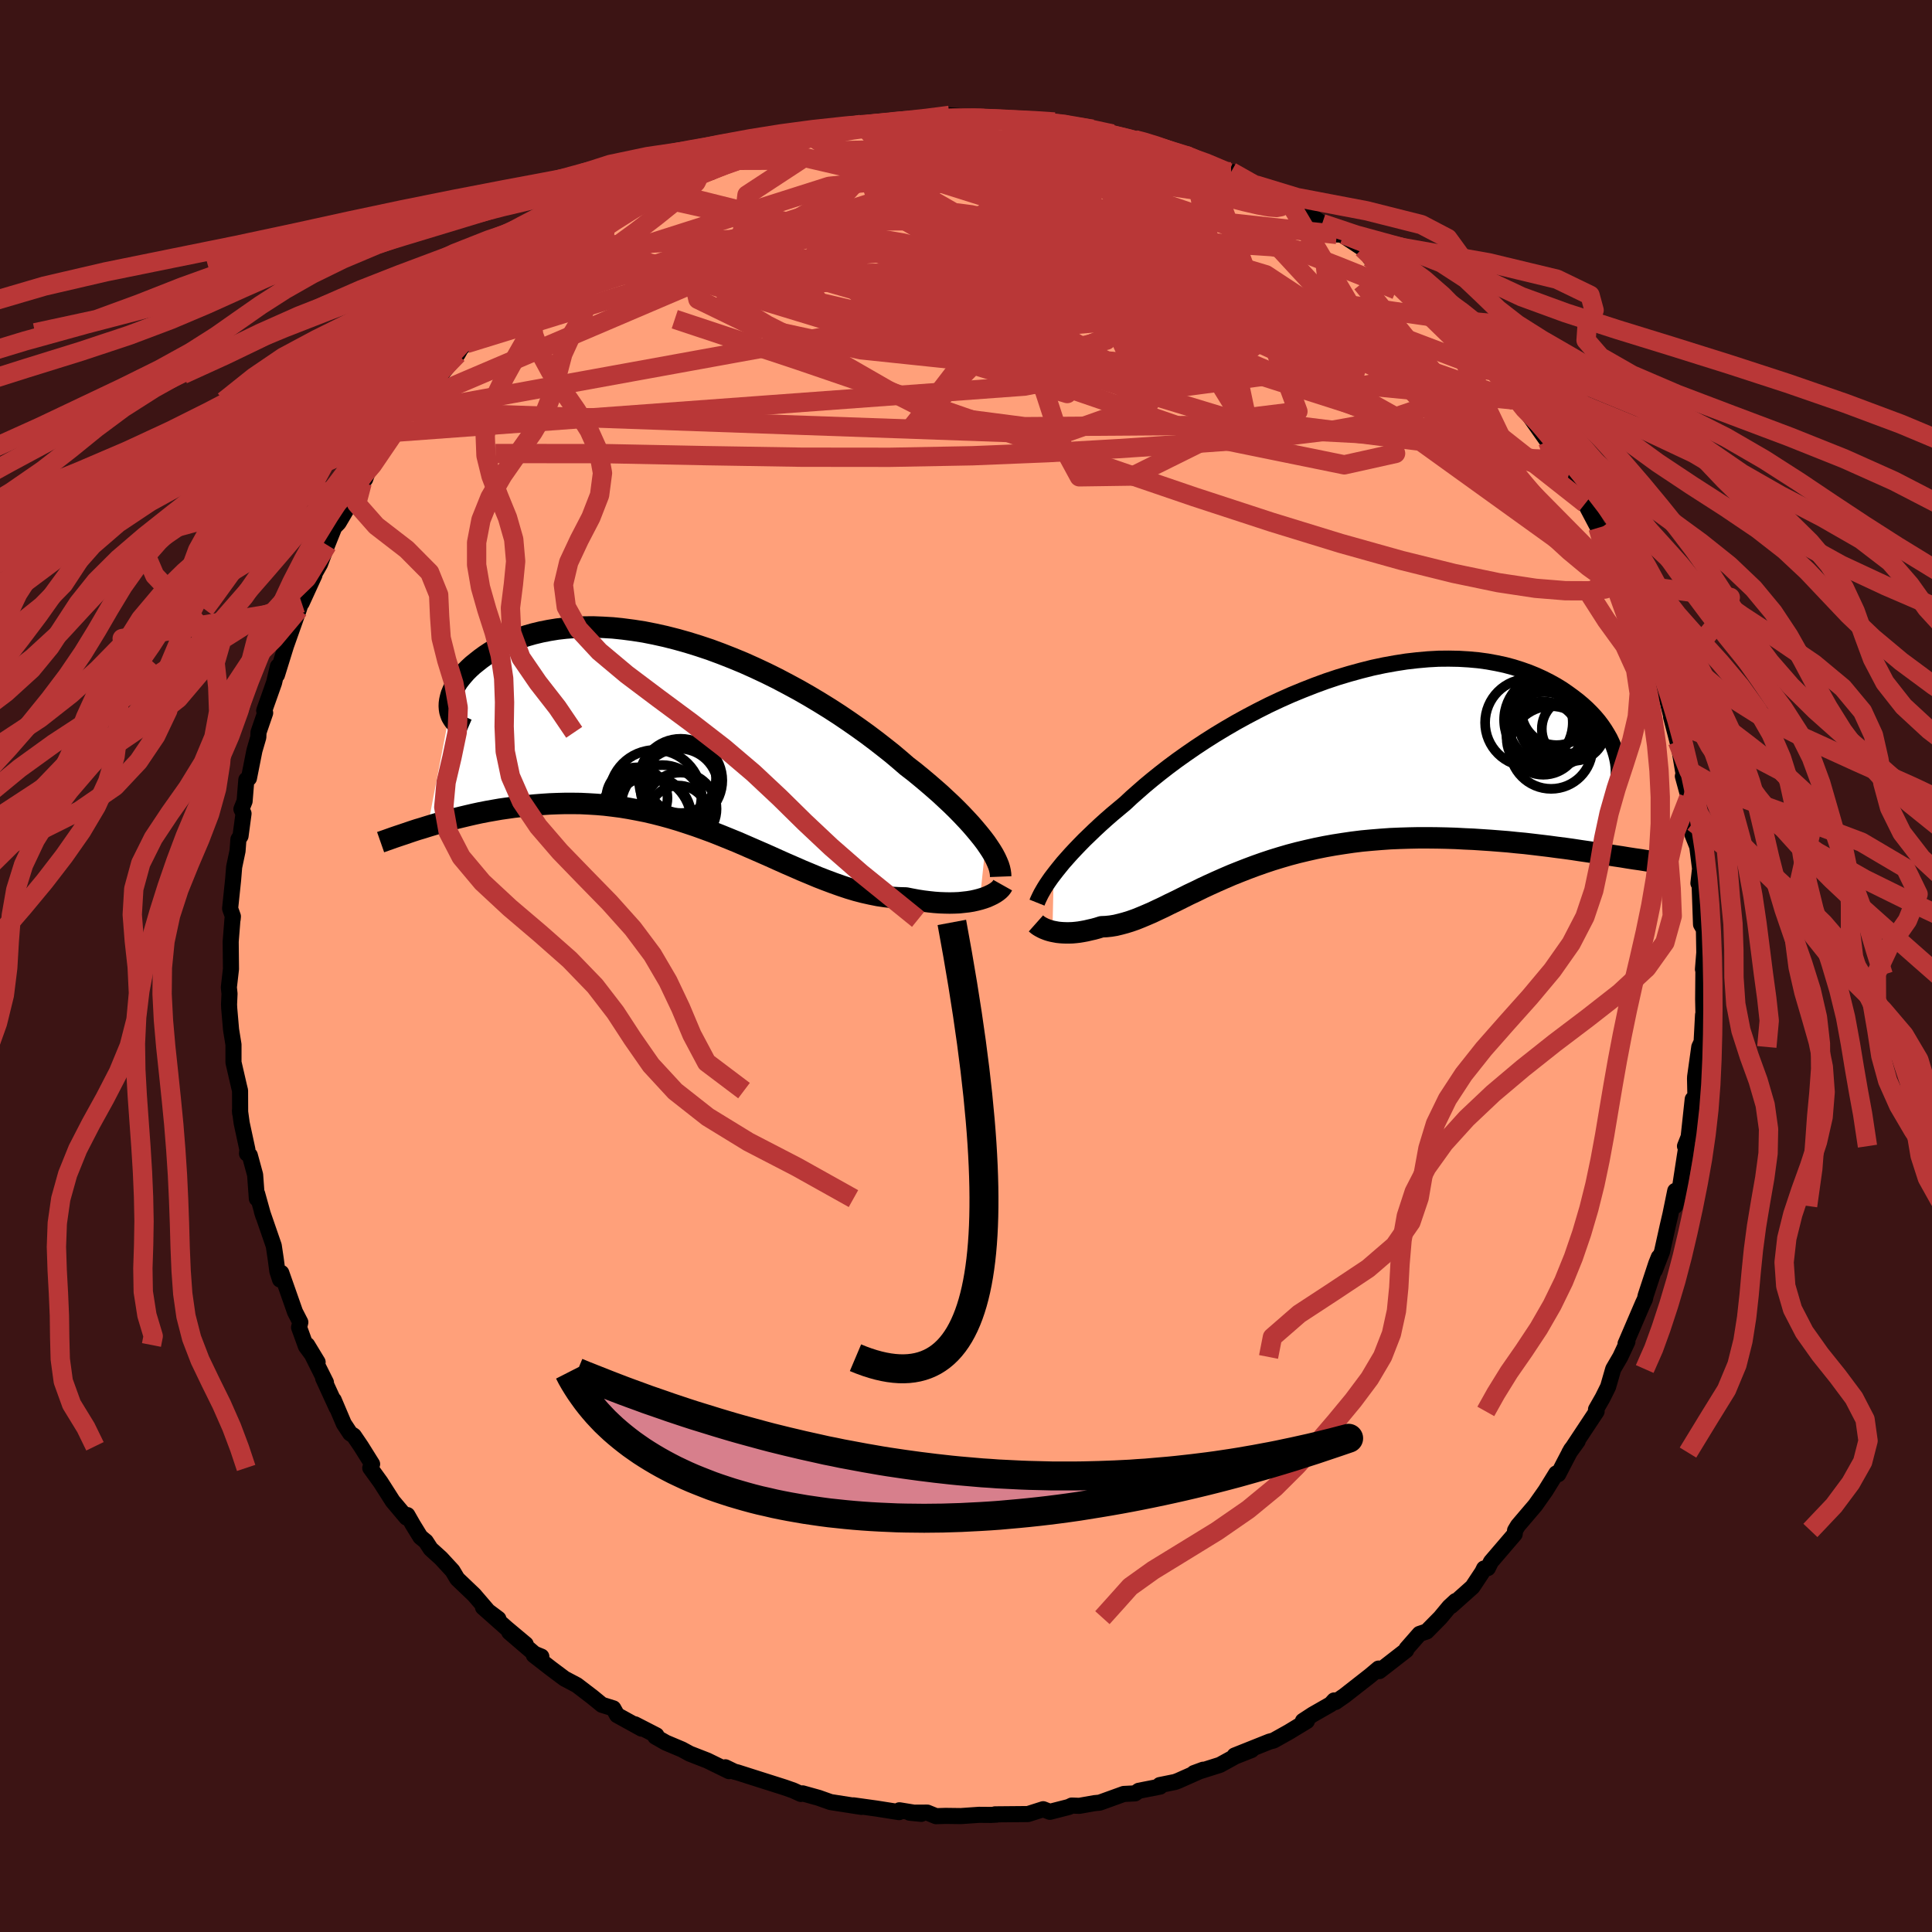 
  <svg viewBox="-100 -100 200 200" xmlns="http://www.w3.org/2000/svg" width="500" height="500" id="face-svg">
    <defs>
      <clipPath id="leftEyeClipPath">
        <polyline points="31.29,11.35 30.95,10.9 30.58,10.44 30.18,9.96 29.75,9.46 29.29,8.96 28.8,8.44 28.28,7.91 27.73,7.37 27.15,6.83 26.55,6.27 25.91,5.71 25.25,5.14 24.57,4.57 23.86,3.99 23.12,3.42 22.38,2.78 21.61,2.13 20.79,1.48 19.93,0.81 19.04,0.14 18.11,-0.53 17.15,-1.2 16.16,-1.87 15.14,-2.53 14.09,-3.18 13.02,-3.82 11.92,-4.45 10.81,-5.05 9.69,-5.64 8.54,-6.21 7.39,-6.75 6.23,-7.27 5.07,-7.75 3.9,-8.21 2.74,-8.64 1.57,-9.03 0.41,-9.39 -0.73,-9.71 -1.87,-10 -3,-10.25 -4.11,-10.47 -5.2,-10.64 -6.27,-10.78 -7.32,-10.89 -8.35,-10.95 -9.35,-10.99 -10.32,-10.98 -11.27,-10.94 -12.18,-10.87 -13.06,-10.77 -13.92,-10.63 -14.73,-10.47 -15.52,-10.28 -16.26,-10.07 -16.98,-9.83 -17.66,-9.57 -18.3,-9.29 -18.91,-8.99 -19.48,-8.69 -20.01,-8.37 -20.51,-8.04 -20.98,-7.7 -21.41,-7.36 -21.82,-7.03 -22.19,-6.69 -22.53,-6.35 -22.83,-6.01 -23.11,-5.67 -23.36,-5.34 -23.57,-5 -23.76,-4.66 -23.91,-4.33 -24.04,-4.01 -24.13,-3.69 -24.2,-3.38 -24.24,-3.08 -24.25,-2.79 -24.23,-2.51 -24.19,-2.25 -26.48,9.66 -25.92,9.49 -25.34,9.32 -24.76,9.16 -24.16,8.99 -23.55,8.83 -22.93,8.68 -22.3,8.53 -21.65,8.38 -21,8.24 -20.33,8.11 -19.65,7.99 -18.96,7.87 -18.26,7.77 -17.56,7.67 -16.84,7.59 -16.11,7.51 -15.36,7.44 -14.6,7.38 -13.83,7.33 -13.05,7.3 -12.26,7.28 -11.46,7.28 -10.65,7.29 -9.83,7.33 -9,7.38 -8.17,7.45 -7.33,7.55 -6.48,7.66 -5.63,7.8 -4.78,7.96 -3.92,8.13 -3.06,8.33 -2.2,8.55 -1.33,8.79 -0.46,9.05 0.4,9.33 1.27,9.62 2.13,9.93 3,10.25 3.86,10.59 4.72,10.94 5.58,11.29 6.43,11.66 7.28,12.03 8.13,12.4 8.97,12.77 9.81,13.15 10.64,13.52 11.47,13.88 12.29,14.24 13.11,14.58 13.92,14.92 14.72,15.23 15.52,15.53 16.31,15.81 17.09,16.07 17.86,16.3 18.63,16.5 19.39,16.67 20.14,16.82 20.88,16.93 21.61,17.01 22.32,17.05 23.03,17.07 23.64,17.19 24.23,17.3 24.82,17.39 25.39,17.46 25.95,17.52 26.5,17.56 27.03,17.58 27.55,17.59 28.05,17.58 28.53,17.56 29,17.51 29.45,17.46 29.88,17.39 30.29,17.3 30.68,17.2" />
      </clipPath>
      <clipPath id="rightEyeClipPath">
        <polyline points="-26.95,11.16 -26.64,10.76 -26.31,10.35 -25.96,9.92 -25.57,9.48 -25.16,9.02 -24.72,8.55 -24.25,8.06 -23.76,7.56 -23.23,7.05 -22.69,6.53 -22.11,5.99 -21.51,5.45 -20.88,4.9 -20.22,4.35 -19.54,3.78 -18.91,3.19 -18.23,2.59 -17.51,1.96 -16.74,1.32 -15.93,0.67 -15.08,0.01 -14.18,-0.66 -13.25,-1.32 -12.28,-1.99 -11.28,-2.65 -10.24,-3.31 -9.18,-3.95 -8.08,-4.59 -6.97,-5.2 -5.83,-5.8 -4.68,-6.38 -3.51,-6.93 -2.32,-7.46 -1.13,-7.95 0.07,-8.42 1.27,-8.86 2.47,-9.26 3.67,-9.62 4.87,-9.95 6.06,-10.25 7.24,-10.5 8.4,-10.71 9.55,-10.89 10.68,-11.02 11.8,-11.12 12.89,-11.18 13.95,-11.19 15,-11.17 16.01,-11.11 17,-11.02 17.95,-10.89 18.88,-10.72 19.77,-10.53 20.63,-10.3 21.45,-10.04 22.24,-9.76 23,-9.45 23.72,-9.12 24.41,-8.77 25.06,-8.41 25.68,-8.03 26.26,-7.63 26.81,-7.23 27.33,-6.83 27.82,-6.42 28.27,-6.01 28.7,-5.58 29.09,-5.16 29.46,-4.72 29.79,-4.28 30.09,-3.84 30.36,-3.4 30.61,-2.96 30.82,-2.52 31.01,-2.08 31.16,-1.65 31.29,-1.22 31.39,-0.8 31.47,-0.39 29.02,8.9 28.28,8.79 27.52,8.68 26.74,8.56 25.95,8.45 25.15,8.35 24.34,8.24 23.51,8.14 22.67,8.04 21.81,7.94 20.95,7.86 20.08,7.77 19.2,7.7 18.31,7.63 17.41,7.57 16.5,7.51 15.58,7.47 14.65,7.42 13.7,7.39 12.75,7.37 11.79,7.36 10.82,7.36 9.85,7.38 8.87,7.41 7.9,7.45 6.92,7.52 5.94,7.6 4.97,7.69 4,7.81 3.04,7.95 2.08,8.1 1.13,8.27 0.19,8.46 -0.74,8.67 -1.66,8.89 -2.57,9.13 -3.46,9.39 -4.34,9.66 -5.21,9.95 -6.06,10.25 -6.89,10.56 -7.71,10.88 -8.51,11.2 -9.3,11.54 -10.07,11.88 -10.82,12.22 -11.55,12.56 -12.26,12.91 -12.96,13.24 -13.64,13.58 -14.3,13.91 -14.95,14.22 -15.57,14.53 -16.19,14.82 -16.78,15.1 -17.36,15.35 -17.93,15.59 -18.48,15.81 -19.02,16 -19.54,16.16 -20.06,16.3 -20.56,16.42 -21.05,16.5 -21.53,16.55 -22,16.57 -22.41,16.7 -22.81,16.81 -23.21,16.9 -23.59,16.99 -23.97,17.06 -24.33,17.12 -24.68,17.16 -25.02,17.19 -25.35,17.2 -25.67,17.2 -25.98,17.19 -26.27,17.17 -26.55,17.14 -26.82,17.09 -27.08,17.04" />
      </clipPath>
      <filter id="fuzzy">
        <feTurbulence id="turbulence" baseFrequency="0.05" numOctaves="3" type="noise" result="noise" />
        <feDisplacementMap in="SourceGraphic" in2="noise" scale="2" />
      </filter>
      <linearGradient id="rainbowGradient" x1="0%" y1="0%" x2="100%" y2="0%">
        <stop offset="0%" style="stop-color: rgb(165, 42, 42); stop-opacity: 1" />
        <stop offset="50%" style="stop-color: rgb(255, 20, 147); stop-opacity: 1" />
        <stop offset="100%" style="stop-color: rgb(80, 68, 68); stop-opacity: 1" />
      </linearGradient>
    </defs>
    <rect x="-100" y="-100" width="100%" height="100%" fill="rgb(60, 20, 20)" />
    <polyline id="faceContour" points="76.45,0.91 76.34,0.12 76.31,3.42 76.35,5.39 76.3,5.06 76.15,7.87 75.91,8.38 75.48,11.46 75.47,11.67 75.51,13.52 75.44,14.26 75.23,13.79 74.81,17.69 74.43,18.65 74.63,18.33 74.41,19.7 73.9,23.02 73.41,24.84 73.42,23.28 72.92,25.72 72.65,26.88 72.05,29.58 71.3,31.51 71.72,30.14 71.45,30.81 70.36,34.12 70.28,34.49 70.08,34.91 68.28,39.1 68.28,39.09 68.47,38.89 67.73,40.47 67,41.72 66.47,43.56 65.91,44.69 65.22,45.9 65.28,46.11 62.46,50.37 63.32,49.18 62.63,50.07 61.83,51.6 61.31,52.61 61.1,52.53 60,54.31 58.93,55.83 57.14,57.93 56.84,58.43 56.8,58.81 54.34,61.68 54.02,62.33 53.63,62.37 53.45,62.74 52.43,64.28 50.22,66.25 50.68,65.74 50.03,66.34 49.1,67.46 47.69,68.89 46.95,69.14 45.61,70.67 45.57,70.83 42.79,72.99 42.71,72.73 41.83,73.47 39.21,75.52 38.25,76.19 38.19,76.21 38.11,76.03 37.76,76.42 35.89,77.49 34.88,78.15 35.29,78.16 33.43,79.29 31.84,80.18 31.42,80.29 27.81,81.73 29.56,81.16 27.89,81.82 26.29,82.7 23.6,83.55 24.55,83.2 21.96,84.35 21.64,84.47 20.06,84.79 20.09,84.95 17.89,85.38 17.5,85.65 16.33,85.71 13.84,86.61 13.31,86.66 11.73,86.94 10.95,86.91 10.64,87.06 8.68,87.56 7.99,87.29 6.42,87.79 3.01,87.82 3.16,87.85 2.59,87.88 1.35,87.87 -0.53,88 -2.11,87.98 -3.1,88.01 -4.01,87.64 -5.84,87.65 -4.63,87.77 -6.89,87.4 -6.93,87.59 -9.28,87.22 -11.65,86.89 -10.82,87.05 -13.89,86.57 -14.02,86.55 -15.26,86.11 -16.91,85.65 -17.09,85.71 -17.88,85.35 -18.79,85.03 -22.22,83.94 -23.66,83.48 -23.98,83.4 -24.91,82.95 -24.53,83.35 -26.78,82.25 -28.6,81.54 -29.41,81.1 -31.07,80.4 -32.16,79.78 -32.05,79.64 -34.27,78.5 -33.58,78.95 -36.12,77.55 -36.51,76.85 -37.69,76.48 -38.68,75.67 -40.29,74.44 -41.56,73.77 -42.95,72.73 -44.74,71.34 -43.96,71.49 -44.67,71.2 -47.28,68.96 -45.58,70.21 -47.54,68.57 -50,66.39 -48.41,67.58 -49.35,66.93 -50.92,65.1 -52.66,63.44 -53.16,62.6 -54.35,61.31 -55.42,60.34 -55.92,59.57 -56.48,59.11 -57.26,57.84 -57.83,56.84 -57.92,57.1 -59.35,55.4 -60.6,53.44 -61.67,51.96 -61.48,51.56 -62.63,49.72 -63.37,48.63 -63.75,48.38 -64.41,47.38 -65.45,44.93 -65.15,45.72 -66.55,42.67 -66.26,43.11 -68.2,39.23 -67.12,41.01 -68.33,39.37 -69.04,37.41 -68.91,36.88 -69.46,35.81 -70.88,31.77 -71.01,32.46 -71.29,31.59 -71.45,30.37 -71.66,28.96 -72.89,25.4 -72.74,25.88 -73.38,23.58 -73.41,24.08 -73.59,21.62 -74.14,19.6 -74.43,19.42 -74.39,19 -74.98,16.27 -75.16,14.96 -75.14,15.24 -75.15,12.9 -75.26,12.45 -75.83,9.98 -75.83,8.14 -76.08,6.59 -76.27,4.4 -76.29,3.98 -76.24,2.87 -76.31,2.21 -76.09,0.31 -76.12,-2.52 -75.93,-4.91 -75.92,-4.83 -75.89,-5.13 -76.18,-5.95 -75.87,-8.91 -75.76,-10.25 -75.41,-11.91 -75.32,-13.11 -75.1,-13.46 -74.79,-15.78 -75.01,-16.24 -74.68,-17.06 -74.5,-19.28 -74.23,-19.44 -73.66,-22.31 -73.26,-23.68 -73.24,-24.19 -72.55,-26.2 -72.65,-26.44 -71.63,-29.32 -71.23,-31.02 -71.08,-31.12 -71.33,-30.13 -70.39,-33.16 -69.55,-35.53 -69.06,-36.93 -68.46,-38.82 -68.77,-37.59 -67.45,-40.47 -68.51,-38.72 -66.87,-41.62 -66.13,-43.58 -65.39,-45.43 -64.95,-45.88 -63.86,-47.73 -64.23,-47.65 -62.95,-49.72 -62.51,-50.02 -62.2,-50.41 -61.55,-52.18 -59.15,-55.25 -59.3,-55.6 -58.54,-56.13 -57.99,-57.42 -57.54,-57.33 -56.71,-58.48 -55.76,-60.05 -54.33,-61.24 -52.63,-63.33 -52.3,-63.92 -51.35,-64.86 -51.73,-64.43 -51.01,-65.55 -49.38,-66.97 -49.55,-66.96 -47.34,-68.93 -48.02,-68.01 -44.89,-70.93 -45.1,-70.58 -44.16,-71.61 -42.83,-72.56 -40.76,-74.19 -40.22,-74.71 -40.17,-74.49 -38.28,-76.04 -37.35,-76.66 -36.78,-77.04 -35.39,-77.62 -34.86,-78.05 -32.89,-79.33 -32.3,-79.63 -32.63,-79.31 -31.41,-80.23 -29.86,-80.82 -27.29,-81.97 -26.35,-82.2 -25.3,-82.81 -25.07,-83.12 -23.86,-83.4 -22.78,-83.71 -22.37,-84.19 -20.26,-84.52 -18.02,-85.24 -18.75,-85.06 -15.8,-85.9 -15.88,-85.86 -16.11,-85.94 -13.43,-86.49 -12.53,-86.67 -10.83,-87.13 -10.44,-87.04 -10.74,-87.09 -6.99,-87.58 -6.73,-87.44 -4.77,-87.69 -3.68,-87.74 -0.53,-87.96 -1.71,-88.06 1.27,-87.75 1.6,-87.76 1.88,-87.74 4.36,-87.64 4.86,-87.58 7.35,-87.53 7.21,-87.45 9.17,-87.37 10.82,-87.01 9.19,-87.31 11,-86.9 11.25,-87.05 13.1,-86.63 15.16,-86.13 16.94,-85.58 17.47,-85.53 18.01,-85.46 19.31,-85.1 23.09,-83.8 22.25,-84.04 23.35,-83.74 24.8,-83.28 24.1,-83.27 27.19,-82.13 27.45,-82.22 30.38,-80.53 30.58,-80.52 29.99,-80.85 33.06,-79.12 32.56,-79.35 33.37,-79.24 34.14,-78.8 36.87,-76.85 38.39,-75.73 39.1,-75.71 38.83,-75.76 41.04,-74.3 42.93,-72.72 41.81,-73.31 42.24,-73.21 44.83,-70.93 45.55,-70.68 48.01,-68.24 47.21,-69.07 49.51,-66.95 49.33,-66.91 49.35,-67.04 51.41,-65.01 51.05,-65.21 52.99,-63.46 53.7,-62.55 53.72,-62.6 54.9,-61.15 56.25,-59.63 56.78,-58.54 57.08,-58.56 57.91,-57.55 60.22,-54.27 60.66,-53.11 61.86,-51.65 62.25,-50.99 62.42,-50.9 62.59,-49.98 64.1,-47.88 65.43,-45.36 65.6,-45.23 65.78,-44.26 66.53,-43.17 66.86,-42.04 67.31,-41.21 67.92,-39.65 68.53,-38.31 68.7,-38.75 69.86,-35.49 69.51,-36.57 70.86,-32.98 71.15,-31.7 71.91,-29.94 71.48,-30.86 72.57,-27.6 73.23,-24.98 73.07,-25.93 72.99,-25.79 73.65,-23.24 73.61,-23.86 74.51,-18.55 74.48,-19.17 74.21,-19.65 74.82,-17.42 75.3,-14.89 75.2,-13.61 75.7,-12.36 75.99,-10.08 75.82,-8.57 75.88,-8.62 75.95,-8.25 76.09,-4.31 76.39,-3.79 76.43,-1.39 76.29,0.34 76.45,0.91 76.34,0.12" fill="rgb(255, 160, 122)" stroke="black" stroke-width="1.667" stroke-linejoin="round" filter="url(#fuzzy)" />
    <g transform="translate(36.03 -20.63)">
      <polyline id="rightCountour" points="-26.95,11.16 -26.64,10.76 -26.31,10.35 -25.96,9.92 -25.57,9.48 -25.16,9.02 -24.72,8.55 -24.25,8.06 -23.76,7.56 -23.23,7.05 -22.69,6.53 -22.11,5.99 -21.51,5.45 -20.88,4.9 -20.22,4.35 -19.54,3.78 -18.91,3.19 -18.23,2.59 -17.51,1.96 -16.74,1.32 -15.93,0.67 -15.08,0.01 -14.18,-0.66 -13.25,-1.32 -12.28,-1.99 -11.28,-2.65 -10.24,-3.31 -9.18,-3.95 -8.08,-4.59 -6.97,-5.2 -5.83,-5.8 -4.68,-6.38 -3.51,-6.93 -2.32,-7.46 -1.13,-7.95 0.07,-8.42 1.27,-8.86 2.47,-9.26 3.67,-9.62 4.87,-9.95 6.06,-10.25 7.24,-10.5 8.4,-10.71 9.55,-10.89 10.68,-11.02 11.8,-11.12 12.89,-11.18 13.95,-11.19 15,-11.17 16.01,-11.11 17,-11.02 17.95,-10.89 18.88,-10.72 19.77,-10.53 20.63,-10.3 21.45,-10.04 22.24,-9.76 23,-9.45 23.72,-9.12 24.41,-8.77 25.06,-8.41 25.68,-8.03 26.26,-7.63 26.81,-7.23 27.33,-6.83 27.82,-6.42 28.27,-6.01 28.7,-5.58 29.09,-5.16 29.46,-4.72 29.79,-4.28 30.09,-3.84 30.36,-3.4 30.61,-2.96 30.82,-2.52 31.01,-2.08 31.16,-1.65 31.29,-1.22 31.39,-0.8 31.47,-0.39 29.02,8.9 28.28,8.79 27.52,8.68 26.74,8.56 25.95,8.45 25.15,8.35 24.34,8.24 23.51,8.14 22.67,8.04 21.81,7.94 20.95,7.86 20.08,7.77 19.2,7.7 18.31,7.63 17.41,7.57 16.5,7.51 15.58,7.47 14.65,7.42 13.7,7.39 12.75,7.37 11.79,7.36 10.82,7.36 9.85,7.38 8.87,7.41 7.9,7.45 6.92,7.52 5.94,7.6 4.97,7.69 4,7.81 3.04,7.95 2.08,8.1 1.13,8.27 0.19,8.46 -0.74,8.67 -1.66,8.89 -2.57,9.13 -3.46,9.39 -4.34,9.66 -5.21,9.95 -6.06,10.25 -6.89,10.56 -7.71,10.88 -8.51,11.2 -9.3,11.54 -10.07,11.88 -10.82,12.22 -11.55,12.56 -12.26,12.91 -12.96,13.24 -13.64,13.58 -14.3,13.91 -14.95,14.22 -15.57,14.53 -16.19,14.82 -16.78,15.1 -17.36,15.35 -17.93,15.59 -18.48,15.81 -19.02,16 -19.54,16.16 -20.06,16.3 -20.56,16.42 -21.05,16.5 -21.53,16.55 -22,16.57 -22.41,16.7 -22.81,16.81 -23.21,16.9 -23.59,16.99 -23.97,17.06 -24.33,17.12 -24.68,17.16 -25.02,17.19 -25.35,17.2 -25.67,17.2 -25.98,17.19 -26.27,17.17 -26.55,17.14 -26.82,17.09 -27.08,17.04" fill="white" stroke="white" stroke-width="0" stroke-linejoin="round" filter="url(#fuzzy)" />
    </g>
    <g transform="translate(-29.24 -24.11)">
      <polyline id="leftCountour" points="31.29,11.35 30.95,10.9 30.58,10.44 30.18,9.96 29.75,9.46 29.29,8.96 28.8,8.44 28.28,7.91 27.73,7.37 27.15,6.83 26.55,6.27 25.91,5.71 25.25,5.14 24.57,4.57 23.86,3.99 23.12,3.42 22.38,2.78 21.61,2.13 20.79,1.48 19.93,0.81 19.04,0.14 18.11,-0.53 17.15,-1.2 16.16,-1.87 15.14,-2.53 14.09,-3.18 13.02,-3.82 11.92,-4.45 10.81,-5.05 9.69,-5.64 8.54,-6.21 7.39,-6.75 6.23,-7.27 5.07,-7.75 3.9,-8.21 2.74,-8.64 1.57,-9.03 0.41,-9.39 -0.73,-9.71 -1.87,-10 -3,-10.25 -4.11,-10.47 -5.2,-10.64 -6.27,-10.78 -7.32,-10.89 -8.35,-10.95 -9.35,-10.99 -10.32,-10.98 -11.27,-10.94 -12.18,-10.87 -13.06,-10.77 -13.92,-10.63 -14.73,-10.47 -15.52,-10.28 -16.26,-10.07 -16.98,-9.83 -17.66,-9.57 -18.3,-9.29 -18.91,-8.99 -19.48,-8.69 -20.01,-8.37 -20.51,-8.04 -20.98,-7.7 -21.41,-7.36 -21.82,-7.03 -22.19,-6.69 -22.53,-6.35 -22.83,-6.01 -23.11,-5.67 -23.36,-5.34 -23.57,-5 -23.76,-4.66 -23.91,-4.33 -24.04,-4.01 -24.13,-3.69 -24.2,-3.38 -24.24,-3.08 -24.25,-2.79 -24.23,-2.51 -24.19,-2.25 -26.48,9.66 -25.92,9.49 -25.34,9.32 -24.76,9.16 -24.16,8.99 -23.55,8.83 -22.93,8.68 -22.3,8.53 -21.65,8.38 -21,8.24 -20.33,8.11 -19.65,7.99 -18.96,7.87 -18.26,7.77 -17.56,7.67 -16.84,7.59 -16.11,7.51 -15.36,7.44 -14.6,7.38 -13.83,7.33 -13.05,7.3 -12.26,7.28 -11.46,7.28 -10.65,7.29 -9.83,7.33 -9,7.38 -8.17,7.45 -7.33,7.55 -6.48,7.66 -5.63,7.8 -4.78,7.96 -3.92,8.13 -3.06,8.33 -2.2,8.55 -1.33,8.79 -0.46,9.05 0.4,9.33 1.27,9.62 2.13,9.93 3,10.25 3.86,10.59 4.72,10.94 5.58,11.29 6.43,11.66 7.28,12.03 8.13,12.4 8.97,12.77 9.81,13.15 10.64,13.52 11.47,13.88 12.29,14.24 13.11,14.58 13.92,14.92 14.72,15.23 15.52,15.53 16.31,15.81 17.09,16.07 17.86,16.3 18.63,16.5 19.39,16.67 20.14,16.82 20.88,16.93 21.61,17.01 22.32,17.05 23.03,17.07 23.64,17.19 24.23,17.3 24.82,17.39 25.39,17.46 25.95,17.52 26.5,17.56 27.03,17.58 27.55,17.59 28.05,17.58 28.53,17.56 29,17.51 29.45,17.46 29.88,17.39 30.29,17.3 30.68,17.2" fill="white" stroke="white" stroke-width="0" stroke-linejoin="round" filter="url(#fuzzy)" />
    </g>
    <g transform="translate(36.03 -20.63)">
      <polyline id="rightUpper" points="-28.68,14.07 -28.6,13.87 -28.5,13.65 -28.38,13.4 -28.25,13.14 -28.09,12.86 -27.91,12.55 -27.71,12.23 -27.48,11.89 -27.23,11.53 -26.95,11.16 -26.64,10.76 -26.31,10.35 -25.96,9.92 -25.57,9.48 -25.16,9.02 -24.72,8.55 -24.25,8.06 -23.76,7.56 -23.23,7.05 -22.69,6.53 -22.11,5.99 -21.51,5.45 -20.88,4.9 -20.22,4.35 -19.54,3.78 -18.91,3.19 -18.23,2.59 -17.51,1.96 -16.74,1.32 -15.93,0.67 -15.08,0.01 -14.18,-0.66 -13.25,-1.32 -12.28,-1.99 -11.28,-2.65 -10.24,-3.31 -9.18,-3.95 -8.08,-4.59 -6.97,-5.2 -5.83,-5.8 -4.68,-6.38 -3.51,-6.93 -2.32,-7.46 -1.13,-7.95 0.07,-8.42 1.27,-8.86 2.47,-9.26 3.67,-9.62 4.87,-9.95 6.06,-10.25 7.24,-10.5 8.4,-10.71 9.55,-10.89 10.68,-11.02 11.8,-11.12 12.89,-11.18 13.95,-11.19 15,-11.17 16.01,-11.11 17,-11.02 17.95,-10.89 18.88,-10.72 19.77,-10.53 20.63,-10.3 21.45,-10.04 22.24,-9.76 23,-9.45 23.72,-9.12 24.41,-8.77 25.06,-8.41 25.68,-8.03 26.26,-7.63 26.81,-7.23 27.33,-6.83 27.82,-6.42 28.27,-6.01 28.7,-5.58 29.09,-5.16 29.46,-4.72 29.79,-4.28 30.09,-3.84 30.36,-3.4 30.61,-2.96 30.82,-2.52 31.01,-2.08 31.16,-1.65 31.29,-1.22 31.39,-0.8 31.47,-0.39 31.52,0.02 31.54,0.42 31.54,0.81 31.51,1.19 31.46,1.55 31.38,1.91 31.28,2.26 31.16,2.59 31.02,2.91 30.86,3.23" fill="none" stroke="black" stroke-width="1.667" stroke-linejoin="round" filter="url(#fuzzy)" />
      <polyline id="rightLower" points="-28.79,16.22 -28.7,16.3 -28.59,16.39 -28.46,16.48 -28.31,16.57 -28.14,16.66 -27.96,16.75 -27.76,16.83 -27.55,16.91 -27.32,16.98 -27.08,17.04 -26.82,17.09 -26.55,17.14 -26.27,17.17 -25.98,17.19 -25.67,17.2 -25.35,17.2 -25.02,17.19 -24.68,17.16 -24.33,17.12 -23.97,17.06 -23.59,16.99 -23.21,16.9 -22.81,16.81 -22.41,16.7 -22,16.57 -21.53,16.55 -21.05,16.5 -20.56,16.42 -20.06,16.3 -19.54,16.16 -19.02,16 -18.48,15.81 -17.93,15.59 -17.36,15.35 -16.78,15.1 -16.19,14.82 -15.57,14.53 -14.95,14.22 -14.3,13.91 -13.64,13.58 -12.96,13.24 -12.26,12.91 -11.55,12.56 -10.82,12.22 -10.07,11.88 -9.3,11.54 -8.51,11.2 -7.71,10.88 -6.89,10.56 -6.06,10.25 -5.21,9.95 -4.34,9.66 -3.46,9.39 -2.57,9.13 -1.66,8.89 -0.74,8.67 0.19,8.46 1.13,8.27 2.08,8.1 3.04,7.95 4,7.81 4.97,7.69 5.94,7.6 6.92,7.52 7.9,7.45 8.87,7.41 9.85,7.38 10.82,7.36 11.79,7.36 12.75,7.37 13.7,7.39 14.65,7.42 15.58,7.47 16.5,7.51 17.41,7.57 18.31,7.63 19.2,7.7 20.08,7.77 20.95,7.86 21.81,7.94 22.67,8.04 23.51,8.14 24.34,8.24 25.15,8.35 25.95,8.45 26.74,8.56 27.52,8.68 28.28,8.79 29.02,8.9 29.75,9.01 30.47,9.12 31.17,9.23 31.85,9.33 32.51,9.44 33.16,9.54 33.8,9.63 34.41,9.73 35.02,9.82 35.6,9.91" fill="none" stroke="black" stroke-width="2.222" stroke-linejoin="round" filter="url(#fuzzy)" />
      <circle r="3.302" cx="26.88" cy="-3.908" stroke="black" fill="none" stroke-width="1.0" filter="url(#fuzzy)" clip-path="url(#rightEyeClipPath)" /><circle r="4.538" cx="22.245" cy="-4.563" stroke="black" fill="none" stroke-width="1.0" filter="url(#fuzzy)" clip-path="url(#rightEyeClipPath)" /><circle r="3.958" cx="23.83" cy="-3.773" stroke="black" fill="none" stroke-width="1.0" filter="url(#fuzzy)" clip-path="url(#rightEyeClipPath)" /><circle r="4.154" cx="25.33" cy="-4.683" stroke="black" fill="none" stroke-width="1.0" filter="url(#fuzzy)" clip-path="url(#rightEyeClipPath)" /><circle r="3.648" cx="25.105" cy="-5.883" stroke="black" fill="none" stroke-width="1.0" filter="url(#fuzzy)" clip-path="url(#rightEyeClipPath)" /><circle r="4.792" cx="24.805" cy="-4.853" stroke="black" fill="none" stroke-width="1.0" filter="url(#fuzzy)" clip-path="url(#rightEyeClipPath)" /><circle r="4.28" cx="24.54" cy="-1.988" stroke="black" fill="none" stroke-width="1.0" filter="url(#fuzzy)" clip-path="url(#rightEyeClipPath)" /><circle r="3.788" cx="23.73" cy="-2.958" stroke="black" fill="none" stroke-width="1.0" filter="url(#fuzzy)" clip-path="url(#rightEyeClipPath)" /><circle r="4.708" cx="24.38" cy="-4.853" stroke="black" fill="none" stroke-width="1.0" filter="url(#fuzzy)" clip-path="url(#rightEyeClipPath)" /><circle r="4.282" cx="25.81" cy="-5.578" stroke="black" fill="none" stroke-width="1.0" filter="url(#fuzzy)" clip-path="url(#rightEyeClipPath)" />
      </g>
    <g transform="translate(-29.24 -24.11)">
      <polyline id="leftUpper" points="32.83,14.86 32.82,14.6 32.78,14.32 32.71,14.01 32.61,13.69 32.47,13.35 32.3,12.98 32.1,12.6 31.86,12.2 31.59,11.79 31.29,11.35 30.95,10.9 30.58,10.44 30.18,9.96 29.75,9.46 29.29,8.96 28.8,8.44 28.28,7.91 27.73,7.37 27.15,6.83 26.55,6.27 25.91,5.71 25.25,5.14 24.57,4.57 23.86,3.99 23.12,3.42 22.38,2.78 21.61,2.13 20.79,1.48 19.93,0.81 19.04,0.14 18.11,-0.53 17.15,-1.2 16.16,-1.87 15.14,-2.53 14.09,-3.18 13.02,-3.82 11.92,-4.45 10.81,-5.05 9.69,-5.64 8.54,-6.21 7.39,-6.75 6.23,-7.27 5.07,-7.75 3.9,-8.21 2.74,-8.64 1.57,-9.03 0.41,-9.39 -0.73,-9.71 -1.87,-10 -3,-10.25 -4.11,-10.47 -5.2,-10.64 -6.27,-10.78 -7.32,-10.89 -8.35,-10.95 -9.35,-10.99 -10.32,-10.98 -11.27,-10.94 -12.18,-10.87 -13.06,-10.77 -13.92,-10.63 -14.73,-10.47 -15.52,-10.28 -16.26,-10.07 -16.98,-9.83 -17.66,-9.57 -18.3,-9.29 -18.91,-8.99 -19.48,-8.69 -20.01,-8.37 -20.51,-8.04 -20.98,-7.7 -21.41,-7.36 -21.82,-7.03 -22.19,-6.69 -22.53,-6.35 -22.83,-6.01 -23.11,-5.67 -23.36,-5.34 -23.57,-5 -23.76,-4.66 -23.91,-4.33 -24.04,-4.01 -24.13,-3.69 -24.2,-3.38 -24.24,-3.08 -24.25,-2.79 -24.23,-2.51 -24.19,-2.25 -24.11,-1.99 -24.02,-1.75 -23.89,-1.53 -23.75,-1.32 -23.57,-1.12 -23.38,-0.94 -23.16,-0.77 -22.92,-0.62 -22.66,-0.49 -22.38,-0.37" fill="none" stroke="black" stroke-width="2.222" stroke-linejoin="round" filter="url(#fuzzy)" />
      <polyline id="leftLower" points="33.04,15.74 32.95,15.9 32.82,16.07 32.66,16.23 32.46,16.39 32.24,16.54 31.98,16.69 31.69,16.83 31.38,16.97 31.04,17.09 30.68,17.2 30.29,17.3 29.88,17.39 29.45,17.46 29,17.51 28.53,17.56 28.05,17.58 27.55,17.59 27.03,17.58 26.5,17.56 25.95,17.52 25.39,17.46 24.82,17.39 24.23,17.3 23.64,17.19 23.03,17.07 22.32,17.05 21.61,17.01 20.88,16.93 20.14,16.82 19.39,16.67 18.63,16.5 17.86,16.3 17.09,16.07 16.31,15.81 15.52,15.53 14.72,15.23 13.92,14.92 13.11,14.58 12.29,14.24 11.47,13.88 10.64,13.52 9.81,13.15 8.97,12.77 8.13,12.4 7.28,12.03 6.43,11.66 5.58,11.29 4.72,10.94 3.86,10.59 3,10.25 2.13,9.93 1.27,9.62 0.4,9.33 -0.46,9.05 -1.33,8.79 -2.2,8.55 -3.06,8.33 -3.92,8.13 -4.78,7.96 -5.63,7.8 -6.48,7.66 -7.33,7.55 -8.17,7.45 -9,7.38 -9.83,7.33 -10.65,7.29 -11.46,7.28 -12.26,7.28 -13.05,7.3 -13.83,7.33 -14.6,7.38 -15.36,7.44 -16.11,7.51 -16.84,7.59 -17.56,7.67 -18.26,7.77 -18.96,7.87 -19.65,7.99 -20.33,8.11 -21,8.24 -21.65,8.38 -22.3,8.53 -22.93,8.68 -23.55,8.83 -24.16,8.99 -24.76,9.16 -25.34,9.32 -25.92,9.49 -26.48,9.66 -27.02,9.83 -27.56,9.99 -28.08,10.16 -28.58,10.33 -29.08,10.5 -29.56,10.66 -30.03,10.82 -30.48,10.98 -30.93,11.14 -31.36,11.29" fill="none" stroke="black" stroke-width="2.222" stroke-linejoin="round" filter="url(#fuzzy)" />
      <circle r="3.172" cx="-4.834" cy="6.72" stroke="black" fill="none" stroke-width="1.0" filter="url(#fuzzy)" clip-path="url(#leftEyeClipPath)" /><circle r="4.194" cx="-3.389" cy="8.7" stroke="black" fill="none" stroke-width="1.0" filter="url(#fuzzy)" clip-path="url(#leftEyeClipPath)" /><circle r="4.25" cx="-2.204" cy="7.56" stroke="black" fill="none" stroke-width="1.0" filter="url(#fuzzy)" clip-path="url(#leftEyeClipPath)" /><circle r="3.746" cx="-0.329" cy="7.835" stroke="black" fill="none" stroke-width="1.0" filter="url(#fuzzy)" clip-path="url(#leftEyeClipPath)" /><circle r="4.842" cx="-4.034" cy="9.16" stroke="black" fill="none" stroke-width="1.0" filter="url(#fuzzy)" clip-path="url(#leftEyeClipPath)" /><circle r="4.312" cx="-0.299" cy="4.9" stroke="black" fill="none" stroke-width="1.0" filter="url(#fuzzy)" clip-path="url(#leftEyeClipPath)" /><circle r="3.612" cx="-0.249" cy="4.665" stroke="black" fill="none" stroke-width="1.0" filter="url(#fuzzy)" clip-path="url(#leftEyeClipPath)" /><circle r="3.09" cx="-0.534" cy="8.52" stroke="black" fill="none" stroke-width="1.0" filter="url(#fuzzy)" clip-path="url(#leftEyeClipPath)" /><circle r="4.776" cx="-2.924" cy="6.52" stroke="black" fill="none" stroke-width="1.0" filter="url(#fuzzy)" clip-path="url(#leftEyeClipPath)" /><circle r="4.026" cx="-0.449" cy="5.635" stroke="black" fill="none" stroke-width="1.0" filter="url(#fuzzy)" clip-path="url(#leftEyeClipPath)" />
    </g>
    <g id="hairs">
      <polyline points="67.31,-41.21 67.73,-40.07 67.82,-39.54 67.56,-39.43 66.93,-39.67 65.89,-40.28 64.42,-41.34 62.47,-42.96 60,-45.23 56.98,-48.22 53.35,-51.94 49.04,-56.48 43.93,-61.94 37.98,-68.32 31.35,-75.49" fill="none" stroke="rgb(185, 55, 55)" stroke-width="2" stroke-linejoin="round" filter="url(#fuzzy)" /><polyline points="27.45,-82.22 29.31,-81.17 30.19,-80.69 30.83,-80.34 31.38,-80.01 31.86,-79.71 32.27,-79.39 32.57,-79.08 32.7,-78.8 32.58,-78.6 32.15,-78.52 31.39,-78.58 30.29,-78.78 28.82,-79.12 26.96,-79.6 24.67,-80.22 21.93,-80.98 18.7,-81.89 14.95,-82.99 10.67,-84.34 6.03,-85.93" fill="none" stroke="rgb(185, 55, 55)" stroke-width="2" stroke-linejoin="round" filter="url(#fuzzy)" /><polyline points="66.86,-42.04 67.25,-41.19 67.48,-40.5 67.48,-40.17 67.2,-40.21 66.6,-40.6 65.66,-41.37 64.35,-42.59 62.64,-44.36 60.47,-46.79 57.8,-49.93 54.6,-53.79 50.84,-58.43 46.4,-63.98 40.98,-70.68" fill="none" stroke="rgb(185, 55, 55)" stroke-width="2" stroke-linejoin="round" filter="url(#fuzzy)" /><polyline points="17.47,-85.53 18.32,-85.32 19.59,-84.93 20.68,-84.55 21.37,-84.27 21.67,-84.07 21.66,-83.92 21.38,-83.79 20.83,-83.69 19.94,-83.65 18.58,-83.7 16.66,-83.87 14.09,-84.16 10.84,-84.56 6.87,-85.08 2.16,-85.71 -3.44,-86.43" fill="none" stroke="rgb(185, 55, 55)" stroke-width="2" stroke-linejoin="round" filter="url(#fuzzy)" /><polyline points="-12.53,-86.67 -11.17,-86.86 -9.8,-86.76 -7.95,-86.5 -5.62,-86.11 -2.95,-85.62 -0.06,-85.01 2.97,-84.31 6.08,-83.5 9.25,-82.6 12.46,-81.6 15.71,-80.54 19.01,-79.43 22.34,-78.3 25.69,-77.14 29.01,-75.98 32.28,-74.81 35.48,-73.62 38.59,-72.41 41.6,-71.2 44.54,-69.99" fill="none" stroke="rgb(185, 55, 55)" stroke-width="2" stroke-linejoin="round" filter="url(#fuzzy)" /><polyline points="52.99,-63.46 53.34,-62.8 53.33,-62.12 53.03,-61.3 52.31,-60.45 51.13,-59.59 49.48,-58.72 47.35,-57.81 44.7,-56.91 41.48,-56.1 37.64,-55.41 33.14,-54.86 27.98,-54.4 22.15,-53.98 15.66,-53.55 8.5,-53.14 0.66,-52.82 -7.86,-52.66 -17.03,-52.67 -26.84,-52.83 -37.35,-53.04 -48.71,-53.05" fill="none" stroke="rgb(185, 55, 55)" stroke-width="2" stroke-linejoin="round" filter="url(#fuzzy)" /><polyline points="23.09,-83.8 22.91,-83.85 23.35,-83.68 23.96,-83.4 24.64,-83.05 25.3,-82.66 25.83,-82.27 26.12,-81.93 26.12,-81.64 25.79,-81.42 25.15,-81.25 24.23,-81.11 23.05,-80.99 21.61,-80.89 19.87,-80.81 17.78,-80.78 15.3,-80.82 12.38,-80.94 9.01,-81.16 5.2,-81.48 0.94,-81.88 -3.82,-82.37 -9.13,-82.91 -15.21,-83.5" fill="none" stroke="rgb(185, 55, 55)" stroke-width="2" stroke-linejoin="round" filter="url(#fuzzy)" /><polyline points="67.31,-41.21 67.58,-40.03 67.19,-39.38 66.14,-39.02 64.44,-38.84 62.05,-38.85 58.96,-39.1 55.12,-39.68 50.5,-40.64 45.06,-41.99 38.78,-43.75 31.65,-45.94 23.64,-48.56 14.74,-51.6 4.97,-55.01 -5.7,-58.72 -17.34,-62.7 -30.15,-66.95" fill="none" stroke="rgb(185, 55, 55)" stroke-width="2" stroke-linejoin="round" filter="url(#fuzzy)" /><polyline points="-32.63,-79.31 -31.36,-80.08 -29.99,-80.71 -28.83,-81.17 -28.1,-81.4 -27.82,-81.39 -27.95,-81.13 -28.45,-80.63 -29.28,-79.88 -30.48,-78.88 -32.07,-77.6 -34.14,-76.01 -36.73,-74.11 -39.87,-71.9 -43.56,-69.4 -47.84,-66.57" fill="none" stroke="rgb(185, 55, 55)" stroke-width="2" stroke-linejoin="round" filter="url(#fuzzy)" /><polyline points="45.55,-70.68 47.07,-69.19 47.99,-68.29 48.8,-67.5 49.56,-66.74 50.32,-65.98 51.09,-65.21 51.84,-64.45 52.54,-63.73 53.15,-63.08 53.64,-62.53 53.99,-62.1 54.2,-61.81 54.25,-61.66 54.14,-61.67 53.84,-61.86 53.32,-62.27 52.5,-62.99 51.28,-64.14 49.56,-65.81 47.28,-68.03 44.54,-70.68" fill="none" stroke="rgb(185, 55, 55)" stroke-width="2" stroke-linejoin="round" filter="url(#fuzzy)" /><polyline points="60.22,-54.27 60.6,-53.27 60.55,-52.67 59.92,-52.46 58.73,-52.51 57.01,-52.72 54.74,-53.13 51.85,-53.84 48.24,-54.97 43.87,-56.54 38.72,-58.55 32.79,-60.98 26.09,-63.81 18.63,-67.08 10.37,-70.79 1.24,-74.96 -8.82,-79.56" fill="none" stroke="rgb(185, 55, 55)" stroke-width="2" stroke-linejoin="round" filter="url(#fuzzy)" /><polyline points="4.86,-87.58 28.14,-70.16 33.9,-64.49 39.08,-61.55 40.32,-61.55 35.4,-64.27 25.73,-68.44 14.86,-72.56 6.55,-75.53 3.24,-76.95 5.25,-76.93 10.81,-75.89 16.8,-74.44 20.05,-73.17 18.69,-72.45 12.98,-72.25 5.36,-72.15 -0.47,-71.6 -1.21,-70.29 4.41,-68.37 14.35,-66.58 22.85,-66.18 21.5,-67.82 1.3,-68.03 -57.54,-57.33" fill="none" stroke="rgb(185, 55, 55)" stroke-width="2" stroke-linejoin="round" filter="url(#fuzzy)" /><polyline points="-32.3,-79.63 -6.85,-73.96 -5.31,-68.02 7.47,-60.88 25.63,-54.64 39.16,-51.88 44.47,-53.06 43.53,-56.43 39.87,-59.61 35.73,-61.25 31.61,-61.49 27.3,-61.5 22.7,-62.38 17.57,-64.59 11.35,-67.69 4.72,-70.26 1.75,-70.11 6.98,-65.43 10.48,-59.26 -40.22,-74.71" fill="none" stroke="rgb(185, 55, 55)" stroke-width="2" stroke-linejoin="round" filter="url(#fuzzy)" /><polyline points="57.08,-58.56 -5.96,-64.62 -15.56,-73.89 -13,-80.03 -9.66,-82.92 -5.23,-83.59 1.71,-82.52 10.49,-79.81 18.48,-76 22.15,-72.6 18.82,-71.52 9.28,-73.7 -1.2,-77.96 -7.28,-81.44 -14.17,-80.71 -44.89,-70.93" fill="none" stroke="rgb(185, 55, 55)" stroke-width="2" stroke-linejoin="round" filter="url(#fuzzy)" /><polyline points="18.01,-85.46 -1.01,-83.74 2.4,-83.68 6.31,-83.27 7.21,-81.88 5.62,-79.51 3.28,-76.78 2.3,-74.69 3.82,-74 7.23,-74.89 10.84,-76.94 13.04,-79.35 13.17,-81.35 11.59,-82.46 9.39,-82.55 7.96,-81.76 8.39,-80.38 10.49,-78.72 11.84,-77.06 7.97,-75.59 -4.84,-74.18 -24.65,-72.5 -41.12,-71.01 -44.89,-70.93" fill="none" stroke="rgb(185, 55, 55)" stroke-width="2" stroke-linejoin="round" filter="url(#fuzzy)" /><polyline points="62.42,-50.9 8.99,-67.99 4.63,-76.37 11.08,-77.77 18.17,-75.3 24.53,-71.41 30.44,-67.68 35.88,-64.82 40.4,-62.89 43.3,-61.57 43.81,-60.61 41.35,-60.11 36.03,-60.47 28.93,-61.95 21.75,-64.32 15.87,-66.89 11.25,-68.9 6.52,-70.01 0.38,-70.41 -6.38,-70.38 -10.46,-70.09 -8.71,-70.09 -3.18,-72.34 -3.73,-79.4 -10.74,-87.09" fill="none" stroke="rgb(185, 55, 55)" stroke-width="2" stroke-linejoin="round" filter="url(#fuzzy)" /><polyline points="34.14,-78.8 19.32,-80.97 9.07,-74.14 1.61,-65.09 -3.51,-58.43 -5.72,-55.65 -4.81,-56.46 -1.71,-59.71 2.37,-63.91 6.73,-67.69 11.09,-70.28 15.27,-71.48 19.26,-71.4 23.35,-70.32 27.8,-68.71 32.21,-67.39 35.21,-67.3 35.08,-68.9 31.04,-71.56 24.35,-73.57 18.49,-72.78 17.72,-67.84 19.32,-62.92 -16.11,-85.94" fill="none" stroke="rgb(185, 55, 55)" stroke-width="2" stroke-linejoin="round" filter="url(#fuzzy)" /><polyline points="27.45,-82.22 8.72,-81.74 16.92,-75.6 20.9,-69.08 14.96,-66.61 6.13,-68.58 1.23,-72.91 1.48,-77.35 4.15,-80.66 6.5,-82.41 8.27,-82.31 11.24,-80.08 17.14,-75.85 25.67,-70.77 34.62,-66.68 41.4,-65.66 33.37,-79.24" fill="none" stroke="rgb(185, 55, 55)" stroke-width="2" stroke-linejoin="round" filter="url(#fuzzy)" /><polyline points="-59.15,-55.25 6.07,-60.03 17.17,-62.26 15.58,-65.78 13.6,-69.76 11.21,-73.09 8.32,-75.33 6.72,-76.35 7.9,-75.96 11.44,-74.18 15.28,-71.45 17.21,-68.59 16.42,-66.29 13.92,-64.8 11.65,-63.87 10.92,-63.21 11.29,-62.85 10.64,-63.19 6.57,-64.65 -1.62,-67.24 -11.68,-70.39 -18.65,-73.62 -17.44,-77.34 -9.64,-82.06 -20.26,-84.52" fill="none" stroke="rgb(185, 55, 55)" stroke-width="2" stroke-linejoin="round" filter="url(#fuzzy)" /><polyline points="-13.43,-86.49 -13.47,-84.39 -5.07,-84.59 1.05,-83.84 4.29,-81.85 4.97,-78.97 4.54,-75.2 5.4,-70.58 9.21,-65.75 15.44,-62.1 21.23,-61.18 22.85,-63.7 17.99,-68.73 7.64,-74 -3.97,-77.15 -11.55,-77.12 -12.19,-74.91 -11.19,-72.96 -44.16,-71.61" fill="none" stroke="rgb(185, 55, 55)" stroke-width="2" stroke-linejoin="round" filter="url(#fuzzy)" /><polyline points="38.39,-75.73 5.58,-79.29 2.76,-75.06 11.72,-68.92 21.57,-63.73 26.49,-61.71 23.81,-63.4 14.35,-67.23 1.96,-71.01 -8.2,-73.49 -11.82,-74.66 -7.19,-74.81 4.08,-73.57 18.37,-69.92 32.84,-63.33 46.58,-55.66 55.96,-53.52 49.51,-66.95" fill="none" stroke="rgb(185, 55, 55)" stroke-width="2" stroke-linejoin="round" filter="url(#fuzzy)" /><polyline points="11,-86.9 25.77,-80.27 23.38,-76.13 12.85,-73.59 5.13,-73.4 5.95,-74.4 13.82,-75.08 23.79,-74.98 31.62,-74.47 35.79,-73.88 37.15,-72.98 37.34,-71.33 37.11,-69.14 34.79,-68.08 26.24,-71.19 10.71,-79.79 11.25,-87.05" fill="none" stroke="rgb(185, 55, 55)" stroke-width="2" stroke-linejoin="round" filter="url(#fuzzy)" /><polyline points="29.99,-80.85 2.41,-83.92 -6.77,-83.55 -2.61,-81.06 7.41,-77.9 17.15,-75.59 23.81,-74.33 27.05,-73.52 27.22,-72.68 24.2,-71.89 17.68,-71.48 8.15,-71.52 -2.37,-71.73 -10.62,-71.71 -13.74,-71.24 -11.16,-70.43 -5.16,-69.84 1.18,-70.86 6.61,-75.27 9.85,-82.78 9.19,-87.31" fill="none" stroke="rgb(185, 55, 55)" stroke-width="2" stroke-linejoin="round" filter="url(#fuzzy)" /><polyline points="-49.55,-66.96 -13.63,-78.66 -11.38,-81.18 -14.91,-79.75 -14.07,-77.15 -8.72,-75.02 -2.1,-73.97 3.17,-73.67 5.91,-73.51 5.72,-73.26 2.8,-73.07 -1.41,-72.85 -4.11,-71.71 -1.83,-68.28 8.27,-62.42 26.47,-56.89 47.07,-54.32 68.7,-38.75" fill="none" stroke="rgb(185, 55, 55)" stroke-width="2" stroke-linejoin="round" filter="url(#fuzzy)" /><polyline points="-40.17,-74.49 22.5,-59.96 34.28,-61.51 29.72,-68.21 24.16,-72.97 19.49,-74.93 14.17,-75.53 8.15,-75.97 2.91,-76.64 -0.19,-77.42 -0.85,-77.95 0.6,-77.76 3.98,-76.43 9.22,-73.9 15.38,-70.93 20.52,-69.05 24.18,-69.14 30.88,-68.67 47.18,-60.52 68.7,-38.75" fill="none" stroke="rgb(185, 55, 55)" stroke-width="2" stroke-linejoin="round" filter="url(#fuzzy)" /><polyline points="68.7,-38.75 48.42,-54.71 24.53,-55.96 6.07,-55.83 -2.95,-57 -8.17,-59.66 -14.1,-63.07 -20.59,-66.35 -24.86,-68.93 -24.41,-70.53 -18.57,-71.08 -8.74,-70.82 2.12,-70.38 10.65,-70.65 14.61,-72.17 14.01,-74.66 11.1,-77 8.95,-78 9.35,-77.59 10.78,-77.14 7.25,-77.93 -10.44,-77.18 -51.73,-64.43" fill="none" stroke="rgb(185, 55, 55)" stroke-width="2" stroke-linejoin="round" filter="url(#fuzzy)" /><polyline points="56.78,-58.54 18.47,-72.01 -1.41,-69.35 -0.64,-63.95 8.48,-61.27 17.71,-61.24 24.78,-62.42 29.5,-63.9 31.38,-65.37 29.78,-66.7 24.77,-67.75 17.49,-68.38 9.76,-68.67 3.18,-68.87 -1.31,-69.2 -3.18,-69.57 -1.65,-69.51 4.03,-68.52 13.13,-66.81 22.02,-65.57 25.73,-66.15 23.19,-68.48 18.03,-71.82 -10.44,-87.04" fill="none" stroke="rgb(185, 55, 55)" stroke-width="2" stroke-linejoin="round" filter="url(#fuzzy)" /><polyline points="-57.99,-57.42 9.81,-55.03 18.97,-58.26 17.08,-59.45 13.5,-61.39 6.78,-65.08 -2.58,-68.92 -11.49,-71.01 -16.43,-70.62 -15.11,-68.52 -7.49,-66.4 4.13,-65.79 16.85,-66.89 29.47,-67.9 42.03,-66.25 51.56,-62.64 49.35,-67.04" fill="none" stroke="rgb(185, 55, 55)" stroke-width="2" stroke-linejoin="round" filter="url(#fuzzy)" /><polyline points="-56.71,-58.48 -14.21,-76.62 -3.34,-81.03 -8.54,-79.41 -17.78,-76.44 -24.86,-73.91 -28.35,-71.61 -27.75,-69.01 -21.95,-66.19 -10.87,-63.79 2.29,-62.41 11.4,-62.31 10.27,-63.68 -2.77,-66.83 -16.83,-72.24 7.35,-87.53" fill="none" stroke="rgb(185, 55, 55)" stroke-width="2" stroke-linejoin="round" filter="url(#fuzzy)" /><polyline points="64.1,-47.88 41.54,-65.67 42.48,-65.3 42.2,-63.94 35.48,-64.74 23.05,-66.66 8.68,-68 -2.23,-67.69 -5.45,-65.9 -0.62,-63.91 8.15,-63.25 14.54,-64.78 13.58,-68.16 4.81,-72.05 -6.54,-74.85 -12.2,-75.82 -11.67,-75.78 -40.17,-74.49" fill="none" stroke="rgb(185, 55, 55)" stroke-width="2" stroke-linejoin="round" filter="url(#fuzzy)" /><polyline points="10.82,-87.01 29.88,-64.72 20.02,-67.69 7.9,-73.02 -0.4,-77.04 -3.78,-79.29 -3.74,-79.35 -1.88,-76.95 1.16,-72.33 4.89,-66.15 8.13,-59.52 9.97,-53.88 11.73,-50.64 17.27,-50.72 29.08,-56.58 23.35,-83.74" fill="none" stroke="rgb(185, 55, 55)" stroke-width="2" stroke-linejoin="round" filter="url(#fuzzy)" /><polyline points="49.35,-67.04 24.35,-70.64 27.55,-67.2 26.5,-65.33 18.67,-66.37 8.46,-69.68 -0.39,-73.69 -6.33,-77.17 -9.35,-79.69 -9.99,-81.43 -8.78,-82.69 -6.19,-83.61 -2.69,-84.19 1.25,-84.32 5.23,-83.97 8.96,-83.21 12.19,-82.09 14.84,-80.51 17.11,-78.05 19.5,-74.14 22.33,-68.52 25.25,-61.95 28.5,-56.69 34.36,-57.41 24.8,-83.28" fill="none" stroke="rgb(185, 55, 55)" stroke-width="2" stroke-linejoin="round" filter="url(#fuzzy)" /><polyline points="-23.86,-83.4 -17.18,-83.42 -22.67,-79.82 -23.2,-75.63 -16.03,-71.28 -4.6,-67.98 6.15,-67 13.4,-68.13 17.47,-69.74 19.79,-70.27 20.57,-69.55 18.94,-68.65 15.38,-68.42 13.13,-68.21 14.79,-66.91 15,-66.36 -0.81,-72.58 -31.41,-80.23" fill="none" stroke="rgb(185, 55, 55)" stroke-width="2" stroke-linejoin="round" filter="url(#fuzzy)" /><polyline points="-1.71,-88.06 -4.01,-87.76 -6.6,-87.48 -9.07,-87.18 -11.38,-86.81 -13.59,-86.37 -15.75,-85.84 -17.92,-85.23 -20.12,-84.57 -22.37,-83.84 -24.67,-83.05 -26.98,-82.19 -29.27,-81.27 -31.49,-80.29 -33.66,-79.25 -35.81,-78.16 -38.01,-77 -40.29,-75.77 -42.65,-74.47 -45.05,-73.1 -47.44,-71.65 -49.78,-70.12 -52.07,-68.47 -54.32,-66.73 -56.42,-65.04 -57.88,-63.92" fill="none" stroke="rgb(185, 55, 55)" stroke-width="2" stroke-linejoin="round" filter="url(#fuzzy)" /><polyline points="-6.73,-87.44 -9.5,-87.18 -11.59,-86.86 -13.78,-86.4 -16.1,-85.85 -18.51,-85.23 -21.12,-84.55 -24.02,-83.82 -27.22,-83.02 -30.58,-82.15 -33.88,-81.22 -36.95,-80.23 -39.74,-79.19 -42.35,-78.09 -44.98,-76.92 -47.87,-75.69 -51.14,-74.38 -54.8,-73.01 -58.69,-71.55 -62.61,-70.01 -66.36,-68.37 -69.82,-66.66 -73.15,-64.94 -76.66,-63.25 -81.07,-61.24" fill="none" stroke="rgb(185, 55, 55)" stroke-width="2" stroke-linejoin="round" filter="url(#fuzzy)" /><polyline points="-10.74,-87.09 -12.59,-86.89 -15.06,-86.42 -17.26,-85.83 -19.51,-85.18 -22.07,-84.49 -25.06,-83.74 -28.41,-82.91 -31.91,-82.02 -35.31,-81.06 -38.41,-80.04 -41.16,-78.97 -43.62,-77.83 -45.95,-76.62 -48.34,-75.34 -51,-73.99 -54.09,-72.56 -57.7,-71.04 -61.76,-69.45 -66.13,-67.79 -70.59,-66.05 -74.92,-64.25 -79.06,-62.38 -83.02,-60.46 -86.94,-58.48 -90.92,-56.43 -94.97,-54.3 -99.04,-52.11 -103.09,-49.87 -107.29,-47.6 -112,-45.24 -117.65,-42.51 -123.37,-38.72" fill="none" stroke="rgb(185, 55, 55)" stroke-width="2" stroke-linejoin="round" filter="url(#fuzzy)" /><polyline points="-10.83,-87.13 -14.07,-86.51 -17.71,-85.87 -22.56,-85.21 -28,-84.52 -32.97,-83.79 -36.82,-82.98 -39.56,-82.1 -41.71,-81.15 -43.97,-80.15 -46.79,-79.1 -50.23,-77.99 -54.12,-76.81 -58.22,-75.57 -62.51,-74.25 -67.12,-72.85 -72.29,-71.38 -78.11,-69.82 -84.46,-68.18 -91.02,-66.47 -97.42,-64.7 -103.48,-62.86 -109.25,-60.93 -114.72,-58.97 -120.96,-57.42" fill="none" stroke="rgb(185, 55, 55)" stroke-width="2" stroke-linejoin="round" filter="url(#fuzzy)" /><polyline points="75.3,-14.89 78.7,-12.27 78.92,-9.69 79.13,-7.08 79.4,-4.37 79.49,-1.61 79.5,1.18 79.69,3.95 80.22,6.67 81.07,9.31 82,11.87 82.73,14.38 83.08,16.88 83.03,19.4 82.69,21.93 82.25,24.45 81.84,26.92 81.52,29.33 81.28,31.7 81.07,34.04 80.81,36.4 80.43,38.81 79.81,41.28 78.73,43.87 76.95,46.75 74.74,50.37" fill="none" stroke="rgb(185, 55, 55)" stroke-width="2" stroke-linejoin="round" filter="url(#fuzzy)" /><polyline points="-13.43,-86.49 -15.91,-85.84 -18.2,-85.17 -20.4,-84.48 -22.64,-83.73 -24.96,-82.91 -27.31,-82 -29.62,-81.03 -31.85,-80 -34.02,-78.92 -36.16,-77.78 -38.29,-76.56 -40.43,-75.27 -42.57,-73.91 -44.73,-72.47 -46.91,-70.94 -49.13,-69.34 -51.4,-67.67 -53.68,-65.92 -55.94,-64.11 -58.11,-62.24 -60.15,-60.31 -62.04,-58.31 -63.82,-56.25 -65.55,-54.13 -67.3,-51.93 -69.12,-49.67 -71,-47.35 -72.91,-44.96 -74.79,-42.49 -76.55,-40.04 -78.01,-38.02 -78.82,-36.93" fill="none" stroke="rgb(185, 55, 55)" stroke-width="2" stroke-linejoin="round" filter="url(#fuzzy)" /><polyline points="-15.8,-85.9 -18.55,-85.15 -21.52,-84.34 -24.75,-83.52 -28.14,-82.64 -31.36,-81.69 -34.15,-80.66 -36.49,-79.57 -38.49,-78.41 -40.36,-77.18 -42.34,-75.85 -44.63,-74.42 -47.31,-72.9 -50.38,-71.32 -53.72,-69.7 -57.2,-68.09 -60.7,-66.46 -64.14,-64.81 -67.55,-63.09 -70.98,-61.29 -74.52,-59.4 -78.26,-57.44 -82.32,-55.41 -86.78,-53.34 -91.68,-51.24 -96.86,-49.11 -102.04,-46.93 -106.85,-44.69 -111.06,-42.47 -114.55,-40.45 -117.5,-38.82" fill="none" stroke="rgb(185, 55, 55)" stroke-width="2" stroke-linejoin="round" filter="url(#fuzzy)" /><polyline points="-15.8,-85.9 -18.5,-85.15 -21.39,-84.34 -24.2,-83.51 -26.95,-82.62 -29.73,-81.66 -32.69,-80.63 -35.93,-79.53 -39.36,-78.36 -42.75,-77.11 -45.84,-75.77 -48.46,-74.33 -50.66,-72.81 -52.62,-71.22 -54.63,-69.61 -56.92,-67.98 -59.6,-66.33 -62.64,-64.65 -65.91,-62.91 -69.24,-61.09 -72.48,-59.19 -75.53,-57.22 -78.4,-55.18 -81.11,-53.11 -83.73,-50.99 -86.27,-48.84 -88.79,-46.65 -91.38,-44.41 -94.16,-42.13 -97.32,-39.77 -100.98,-37.3 -105.04,-34.69 -108.95,-32.05 -112.08,-29.53 -115.84,-26.44" fill="none" stroke="rgb(185, 55, 55)" stroke-width="2" stroke-linejoin="round" filter="url(#fuzzy)" /><polyline points="-20.26,-84.52 -22.65,-83.77 -24.96,-82.95 -27.52,-82 -30.55,-80.99 -34.02,-79.94 -37.77,-78.85 -41.66,-77.69 -45.59,-76.46 -49.42,-75.16 -52.94,-73.77 -55.94,-72.31 -58.35,-70.77 -60.31,-69.14 -62.05,-67.45 -63.87,-65.68 -65.98,-63.85 -68.54,-61.96 -71.68,-60.01 -75.47,-57.99 -79.95,-55.91 -85.08,-53.76 -90.71,-51.55 -96.59,-49.28 -102.43,-46.97 -107.91,-44.62 -112.79,-42.28 -116.94,-39.95 -120.48,-37.68 -123.74,-35.45 -127.05,-33.24 -130.52,-30.99 -133.87,-28.67 -137.19,-26.22 -143.77,-23.68" fill="none" stroke="rgb(185, 55, 55)" stroke-width="2" stroke-linejoin="round" filter="url(#fuzzy)" /><polyline points="74.82,-17.42 73.46,-13.95 72.77,-10.9 73,-8 73.11,-5.17 72.35,-2.44 70.47,0.2 67.67,2.79 64.37,5.37 60.95,7.96 57.65,10.58 54.57,13.18 51.83,15.77 49.51,18.33 47.69,20.87 46.4,23.38 45.58,25.89 45.14,28.38 44.93,30.86 44.8,33.3 44.56,35.71 44.04,38.08 43.13,40.41 41.78,42.7 40.09,44.96 38.22,47.22 36.29,49.47 34.26,51.72 31.98,53.99 29.22,56.26 25.98,58.5 22.53,60.62 19.38,62.55 16.99,64.26 15.57,65.85 14.12,67.46" fill="none" stroke="rgb(185, 55, 55)" stroke-width="2" stroke-linejoin="round" filter="url(#fuzzy)" /><polyline points="74.82,-17.42 77,-13.97 81.46,-10.93 84.41,-8.04 85.49,-5.22 85.8,-2.5 86.14,0.12 86.73,2.7 87.48,5.26 88.22,7.85 88.75,10.45 88.94,13.05 88.73,15.63 88.15,18.18 87.33,20.7 86.42,23.21 85.59,25.7 84.97,28.19 84.69,30.67 84.86,33.12 85.56,35.53 86.78,37.89 88.42,40.2 90.24,42.47 91.92,44.72 93.07,46.94 93.38,49.15 92.82,51.33 91.59,53.52 89.85,55.86 87.41,58.43" fill="none" stroke="rgb(185, 55, 55)" stroke-width="2" stroke-linejoin="round" filter="url(#fuzzy)" /><polyline points="-23.86,-83.4 -25.64,-82.68 -27.95,-81.71 -30.28,-80.63 -32.43,-79.51 -34.45,-78.34 -36.42,-77.1 -38.43,-75.76 -40.49,-74.31 -42.59,-72.76 -44.67,-71.15 -46.67,-69.52 -48.56,-67.89 -50.34,-66.26 -52.01,-64.59 -53.62,-62.85 -55.21,-61.04 -56.78,-59.13 -58.35,-57.16 -59.91,-55.12 -61.47,-53.05 -63,-50.93 -64.5,-48.78 -65.93,-46.6 -67.3,-44.37 -68.57,-42.09 -69.78,-39.74 -70.93,-37.27 -72.07,-34.67 -73.17,-32.03 -74.18,-29.52 -75.31,-26.44" fill="none" stroke="rgb(185, 55, 55)" stroke-width="2" stroke-linejoin="round" filter="url(#fuzzy)" /><polyline points="-25.07,-83.12 -27.26,-82.08 -29.62,-80.97 -31.88,-79.89 -34.23,-78.81 -36.94,-77.67 -40.08,-76.44 -43.43,-75.12 -46.65,-73.73 -49.5,-72.25 -51.98,-70.7 -54.23,-69.07 -56.48,-67.36 -58.85,-65.59 -61.37,-63.75 -63.94,-61.85 -66.46,-59.88 -68.89,-57.86 -71.28,-55.77 -73.72,-53.62 -76.32,-51.4 -79.12,-49.13 -82.07,-46.82 -85.01,-44.49 -87.74,-42.15 -90.06,-39.84 -91.89,-37.55 -93.36,-35.3 -94.83,-33.04 -96.73,-30.73 -99.39,-28.31 -102.83,-25.71 -106.77,-22.88 -110.68,-19.86 -113.7,-17.06" fill="none" stroke="rgb(185, 55, 55)" stroke-width="2" stroke-linejoin="round" filter="url(#fuzzy)" /><polyline points="-32.63,-79.31 -36.8,-78.79 -38.6,-77.72 -40.86,-76.46 -44.37,-75.11 -49.05,-73.7 -54.38,-72.22 -59.72,-70.66 -64.64,-69.02 -69.02,-67.3 -73.02,-65.52 -76.84,-63.67 -80.55,-61.77 -84.06,-59.81 -87.23,-57.79 -90.04,-55.7 -92.7,-53.54 -95.54,-51.33 -98.83,-49.06 -102.65,-46.75 -106.97,-44.41 -111.74,-42.08 -116.95,-39.77 -122.53,-37.5 -128.17,-35.25 -133.37,-33 -137.67,-30.7 -141.14,-28.28 -144.29,-25.69 -147.38,-22.87 -149.99,-19.85 -152.39,-17.06" fill="none" stroke="rgb(185, 55, 55)" stroke-width="2" stroke-linejoin="round" filter="url(#fuzzy)" /><polyline points="-32.89,-79.33 -36.42,-77.85 -41.09,-76.46 -45.41,-75.07 -48.93,-73.65 -52.02,-72.16 -55.05,-70.58 -58.22,-68.92 -61.46,-67.19 -64.57,-65.38 -67.38,-63.52 -69.89,-61.6 -72.26,-59.62 -74.75,-57.57 -77.61,-55.46 -80.97,-53.29 -84.96,-51.06 -89.63,-48.78 -95.02,-46.47 -101.04,-44.14 -107.36,-41.81 -113.46,-39.49 -118.66,-37.19 -122.41,-34.87 -124.49,-32.54 -125.15,-30.14 -125.12,-27.68 -125.32,-25.15 -126.59,-22.56 -129.39,-19.96 -133.72,-17.38 -139.24,-14.82 -145.42,-12.25 -151.7,-9.62 -157.51,-7 -162.53,-4.62 -167.14,-2.52" fill="none" stroke="rgb(185, 55, 55)" stroke-width="2" stroke-linejoin="round" filter="url(#fuzzy)" /><polyline points="-34.86,-78.05 -39.42,-77.03 -40.7,-75.8 -42.09,-74.3 -44.26,-72.63 -47.34,-70.91 -51.36,-69.22 -56.09,-67.59 -60.91,-65.97 -65.15,-64.32 -68.37,-62.57 -70.64,-60.73 -72.49,-58.8 -74.62,-56.8 -77.58,-54.74 -81.63,-52.65 -86.73,-50.51 -92.65,-48.34 -99.14,-46.13 -105.93,-43.86 -112.77,-41.54 -119.35,-39.14 -125.32,-36.68 -130.34,-34.16 -134.16,-31.61 -136.69,-29.06 -138.15,-26.52 -139.07,-24 -140.29,-21.46 -142.49,-18.89 -145.77,-16.31 -150.07,-13.85 -156.13,-11.91" fill="none" stroke="rgb(185, 55, 55)" stroke-width="2" stroke-linejoin="round" filter="url(#fuzzy)" /><polyline points="-36.78,-77.04 -37.93,-75.9 -38.72,-74.39 -39.99,-72.67 -41.56,-70.9 -42.95,-69.2 -44.02,-67.59 -44.91,-66.02 -45.81,-64.41 -46.79,-62.69 -47.8,-60.87 -48.72,-58.94 -49.42,-56.95 -49.77,-54.9 -49.69,-52.83 -49.17,-50.72 -48.35,-48.58 -47.46,-46.4 -46.82,-44.17 -46.62,-41.89 -46.85,-39.54 -47.16,-37.08 -47.04,-34.52 -46.07,-31.91 -44.31,-29.34 -42.3,-26.76 -40.56,-24.19" fill="none" stroke="rgb(185, 55, 55)" stroke-width="2" stroke-linejoin="round" filter="url(#fuzzy)" /><polyline points="-37.35,-76.66 -37.46,-75.02 -39.51,-73.62 -41.64,-72.15 -43.38,-70.58 -44.52,-68.91 -44.96,-67.16 -44.76,-65.35 -44.08,-63.49 -43.04,-61.57 -41.75,-59.59 -40.34,-57.55 -39.01,-55.44 -38.03,-53.26 -37.63,-51.03 -37.93,-48.75 -38.83,-46.44 -40.04,-44.11 -41.13,-41.78 -41.68,-39.47 -41.38,-37.17 -40.11,-34.88 -37.96,-32.56 -35.12,-30.18 -31.85,-27.72 -28.42,-25.18 -25.07,-22.59 -22,-19.98 -19.27,-17.42 -16.7,-14.89 -13.98,-12.33 -10.88,-9.62 -7.48,-6.87 -4.96,-4.83" fill="none" stroke="rgb(185, 55, 55)" stroke-width="2" stroke-linejoin="round" filter="url(#fuzzy)" /><polyline points="-37.35,-76.66 -39.64,-75.04 -41.86,-73.66 -44.2,-72.22 -46.81,-70.68 -49.95,-69.04 -53.72,-67.32 -58,-65.55 -62.54,-63.72 -67.12,-61.84 -71.63,-59.91 -76.02,-57.92 -80.26,-55.85 -84.31,-53.73 -88.06,-51.53 -91.44,-49.28 -94.52,-46.98 -97.56,-44.63 -100.97,-42.26 -104.99,-39.94 -109.57,-37.73 -114.5,-35.62 -119.51,-33.4 -122,-31.12" fill="none" stroke="rgb(185, 55, 55)" stroke-width="2" stroke-linejoin="round" filter="url(#fuzzy)" /><polyline points="-40.17,-74.49 -41.59,-73.56 -43.75,-72.13 -46.38,-70.55 -49.44,-68.87 -52.95,-67.1 -56.95,-65.27 -61.27,-63.4 -65.64,-61.46 -69.8,-59.47 -73.63,-57.41 -77.15,-55.29 -80.48,-53.1 -83.66,-50.85 -86.75,-48.57 -89.72,-46.25 -92.63,-43.92 -95.55,-41.58 -98.59,-39.26 -101.86,-36.94 -105.33,-34.62 -108.89,-32.26 -112.25,-29.85 -115.11,-27.38 -117.22,-24.85 -118.52,-22.29 -119.24,-19.7 -119.86,-17.11 -121,-14.52 -123.26,-11.92 -126.93,-9.3 -131.76,-6.65 -136.91,-3.97 -141.22,-1.25 -143.93,1.5 -145.6,4.24 -147.91,6.98 -149.37,9.98" fill="none" stroke="rgb(185, 55, 55)" stroke-width="2" stroke-linejoin="round" filter="url(#fuzzy)" /><polyline points="-40.17,-74.49 -41.7,-73.57 -43.77,-72.17 -46.21,-70.61 -49.39,-68.95 -53.51,-67.2 -58.46,-65.4 -63.75,-63.55 -68.78,-61.64 -73.07,-59.69 -76.42,-57.66 -79.01,-55.57 -81.24,-53.42 -83.58,-51.2 -86.43,-48.93 -90.09,-46.62 -94.58,-44.29 -99.65,-41.96 -104.74,-39.66 -109.32,-37.4 -113.12,-35.17 -116.4,-32.94 -119.76,-30.65 -123.74,-28.24 -128.37,-25.65 -132.81,-22.84 -135.93,-19.84 -138.98,-17.06" fill="none" stroke="rgb(185, 55, 55)" stroke-width="2" stroke-linejoin="round" filter="url(#fuzzy)" /><polyline points="-40.22,-74.71 -44.74,-72.68 -48.29,-70.74 -50.15,-68.99 -51.64,-67.42 -53.49,-65.92 -55.74,-64.36 -58.19,-62.66 -60.67,-60.82 -63.13,-58.87 -65.63,-56.87 -68.21,-54.82 -70.94,-52.75 -73.88,-50.65 -77.04,-48.51 -80.32,-46.34 -83.55,-44.12 -86.54,-41.85 -89.15,-39.5 -91.45,-37.04 -93.8,-34.49 -96.63,-31.89 -99.96,-29.33 -102.88,-26.75 -105.39,-24.19" fill="none" stroke="rgb(185, 55, 55)" stroke-width="2" stroke-linejoin="round" filter="url(#fuzzy)" /><polyline points="-40.22,-74.71 -43.23,-72.67 -46.26,-70.71 -49.43,-68.96 -52.71,-67.38 -55.99,-65.85 -59.15,-64.26 -62.18,-62.54 -65.25,-60.68 -68.66,-58.72 -72.69,-56.7 -77.55,-54.64 -83.22,-52.54 -89.42,-50.42 -95.64,-48.25 -101.27,-46.04 -105.79,-43.78 -108.97,-41.46 -110.99,-39.07 -112.35,-36.61 -113.69,-34.09 -115.5,-31.54 -118.03,-29 -121.29,-26.47 -125.18,-23.96 -129.53,-21.43 -133.88,-18.87 -137.66,-16.29 -141.02,-13.85 -143.77,-11.91" fill="none" stroke="rgb(185, 55, 55)" stroke-width="2" stroke-linejoin="round" filter="url(#fuzzy)" /><polyline points="-40.76,-74.19 -43.43,-72.24 -45.84,-70.63 -48.71,-68.96 -52.34,-67.21 -56.6,-65.41 -60.96,-63.57 -64.81,-61.68 -67.93,-59.74 -70.59,-57.74 -73.25,-55.67 -76.28,-53.53 -79.88,-51.32 -84.18,-49.06 -89.29,-46.76 -95.32,-44.42 -102.18,-42.09 -109.57,-39.79 -117.01,-37.56 -123.9,-35.39 -129.6,-33.24 -133.78,-31.05 -137.71,-28.78 -144.36,-26.2" fill="none" stroke="rgb(185, 55, 55)" stroke-width="2" stroke-linejoin="round" filter="url(#fuzzy)" /><polyline points="-40.76,-74.19 -41.23,-72.21 -39.76,-70.57 -39.14,-68.86 -39.78,-67.08 -40.88,-65.24 -41.74,-63.36 -42.25,-61.43 -42.75,-59.43 -43.57,-57.37 -44.83,-55.24 -46.38,-53.05 -47.95,-50.8 -49.28,-48.51 -50.21,-46.19 -50.66,-43.85 -50.66,-41.52 -50.26,-39.2 -49.6,-36.88 -48.85,-34.55 -48.22,-32.19 -47.86,-29.78 -47.77,-27.31 -47.81,-24.78 -47.7,-22.21 -47.16,-19.63 -46.02,-17.03 -44.27,-14.44 -42.03,-11.84 -39.49,-9.22 -36.9,-6.57 -34.49,-3.88 -32.46,-1.17 -30.85,1.58 -29.54,4.34 -28.37,7.12 -26.85,9.98 -22.98,12.9" fill="none" stroke="rgb(185, 55, 55)" stroke-width="2" stroke-linejoin="round" filter="url(#fuzzy)" /><polyline points="-44.16,-71.61 -46.05,-70.52 -48.83,-68.93 -53.2,-67.17 -58.6,-65.36 -63.92,-63.52 -68.32,-61.63 -71.52,-59.7 -73.74,-57.7 -75.46,-55.62 -77.31,-53.48 -79.74,-51.28 -82.92,-49.02 -86.76,-46.72 -90.97,-44.39 -95.31,-42.05 -99.73,-39.75 -104.28,-37.53 -109.03,-35.38 -113.79,-33.23 -118.09,-31.04 -121.49,-28.78 -123.77,-26.2" fill="none" stroke="rgb(185, 55, 55)" stroke-width="2" stroke-linejoin="round" filter="url(#fuzzy)" /><polyline points="-44.16,-71.61 -45.89,-70.51 -48.21,-68.9 -50.95,-67.13 -54.56,-65.3 -59.33,-63.45 -65.01,-61.54 -70.95,-59.58 -76.53,-57.56 -81.31,-55.46 -85.06,-53.3 -87.72,-51.08 -89.37,-48.8 -90.31,-46.49 -90.99,-44.16 -91.91,-41.84 -93.42,-39.54 -95.64,-37.28 -98.42,-35.05 -101.56,-32.8 -104.87,-30.49 -108.27,-28.07 -111.75,-25.49 -115.37,-22.77 -119.39,-20.01 -124.1,-17.51 -128.85,-15.78" fill="none" stroke="rgb(185, 55, 55)" stroke-width="2" stroke-linejoin="round" filter="url(#fuzzy)" /><polyline points="-44.16,-71.61 -48.72,-70.5 -50.05,-68.88 -51.35,-67.09 -53.29,-65.25 -55.89,-63.38 -58.97,-61.46 -62.26,-59.48 -65.59,-57.44 -68.86,-55.32 -72.07,-53.14 -75.23,-50.9 -78.28,-48.61 -81.1,-46.29 -83.57,-43.96 -85.62,-41.63 -87.26,-39.33 -88.65,-37.03 -89.98,-34.74 -91.4,-32.42 -93.02,-30.04 -94.87,-27.59 -96.93,-25.05 -99.19,-22.47 -101.59,-19.87 -104.04,-17.31 -106.43,-14.76 -108.63,-12.2 -110.63,-9.58 -112.52,-6.98 -114.53,-4.61 -117.67,-2.52" fill="none" stroke="rgb(185, 55, 55)" stroke-width="2" stroke-linejoin="round" filter="url(#fuzzy)" /><polyline points="-45.1,-70.58 -48.21,-68.58 -50.54,-67.11 -52.26,-65.72 -53.87,-64.18 -56.08,-62.43 -59.37,-60.52 -63.79,-58.51 -69.02,-56.46 -74.56,-54.36 -79.89,-52.24 -84.66,-50.09 -88.69,-47.89 -91.96,-45.64 -94.55,-43.34 -96.59,-40.98 -98.15,-38.56 -99.33,-36.09 -100.25,-33.57 -101.12,-31.03 -102.25,-28.48 -104.03,-25.93 -106.77,-23.38 -110.62,-20.83 -115.5,-18.29 -121.07,-15.74 -126.85,-13.19 -132.32,-10.62 -136.99,-8.04 -140.51,-5.41 -142.73,-2.74 -143.81,0 -144.16,2.79 -144.45,5.7 -145.42,8.78 -147.35,12.09 -148.35,15.24" fill="none" stroke="rgb(185, 55, 55)" stroke-width="2" stroke-linejoin="round" filter="url(#fuzzy)" /><polyline points="-45.1,-70.58 -55.94,-68.59 -55.85,-67.12 -54.78,-65.75 -54.98,-64.23 -56.56,-62.5 -59.24,-60.6 -62.77,-58.6 -66.91,-56.56 -71.43,-54.48 -76.05,-52.37 -80.48,-50.24 -84.46,-48.06 -87.79,-45.84 -90.42,-43.57 -92.49,-41.23 -94.25,-38.83 -96,-36.36 -97.89,-33.85 -99.87,-31.31 -101.75,-28.77 -103.4,-26.23 -104.91,-23.7 -106.61,-21.17 -108.85,-18.64 -111.59,-16.1 -114.37,-13.58 -116.75,-11.07 -118.79,-8.57 -120.87,-6.24 -123.73,-4.91" fill="none" stroke="rgb(185, 55, 55)" stroke-width="2" stroke-linejoin="round" filter="url(#fuzzy)" /><polyline points="-48.02,-68.01 -49.74,-66.91 -51.74,-65.69 -53.61,-64.21 -55.3,-62.46 -56.92,-60.51 -58.54,-58.47 -60.17,-56.4 -61.8,-54.3 -63.42,-52.17 -65.05,-50.01 -66.75,-47.81 -68.55,-45.56 -70.49,-43.26 -72.53,-40.89 -74.65,-38.46 -76.82,-35.98 -79.01,-33.46 -81.25,-30.92 -83.54,-28.37 -85.9,-25.82 -88.29,-23.27 -90.62,-20.72 -92.81,-18.17 -94.74,-15.62 -96.34,-13.06 -97.56,-10.48 -98.37,-7.88 -98.83,-5.24 -99.04,-2.55 -99.2,0.19 -99.55,3.01 -100.26,5.9 -101.31,8.84 -102.43,11.76 -103.21,14.49 -103.47,16.9 -103.28,19.42" fill="none" stroke="rgb(185, 55, 55)" stroke-width="2" stroke-linejoin="round" filter="url(#fuzzy)" /><polyline points="74.51,-18.55 77.29,-17.79 78.28,-15.39 80.2,-12.66 82.94,-9.92 85.93,-7.18 88.77,-4.42 91.17,-1.64 92.86,1.15 93.82,3.91 94.29,6.64 94.7,9.3 95.41,11.89 96.55,14.45 98.04,16.99 99.69,19.53 101.31,22.07 102.79,24.58 104.06,27.07 105.08,29.51 105.86,31.93 106.53,34.33 107.3,36.75 108.33,39.18 109.59,41.63 110.76,44.07 111.41,46.46 111.32,48.74 110.77,50.89 110.4,52.95 110.54,55.05 110.95,57.19 112.5,58.81" fill="none" stroke="rgb(185, 55, 55)" stroke-width="2" stroke-linejoin="round" filter="url(#fuzzy)" /><polyline points="-52.63,-63.33 -58.5,-60.47 -63.15,-58.19 -65.18,-56.15 -66.14,-54.09 -67.05,-51.99 -68.13,-49.83 -69.29,-47.63 -70.46,-45.38 -71.67,-43.07 -73.04,-40.69 -74.72,-38.25 -76.86,-35.76 -79.57,-33.23 -82.85,-30.67 -86.6,-28.12 -90.56,-25.56 -94.44,-23.02 -97.97,-20.47 -101.07,-17.92 -103.91,-15.37 -106.77,-12.8 -109.88,-10.22 -113.22,-7.61 -116.48,-4.96 -119.2,-2.26 -121.05,0.49 -122.06,3.3 -122.68,6.14 -123.59,8.99 -125.4,11.78 -128.38,14.46 -132.42,16.97 -136.97,19.31 -141.24,21.5 -144.6,23.55 -147.16,25.4" fill="none" stroke="rgb(185, 55, 55)" stroke-width="2" stroke-linejoin="round" filter="url(#fuzzy)" /><polyline points="-52.63,-63.33 -63.72,-60.48 -68.02,-58.21 -67.59,-56.17 -66.48,-54.14 -66.4,-52.04 -67.56,-49.89 -69.69,-47.71 -72.37,-45.47 -75.11,-43.18 -77.51,-40.82 -79.32,-38.39 -80.57,-35.91 -81.54,-33.38 -82.61,-30.84 -84.1,-28.29 -86.22,-25.75 -88.99,-23.21 -92.3,-20.68 -95.97,-18.15 -99.85,-15.61 -103.79,-13.07 -107.67,-10.52 -111.37,-7.95 -114.74,-5.33 -117.6,-2.67 -119.85,0.06 -121.62,2.84 -123.26,5.73 -125.1,8.81 -127.39,12.11 -130.11,15.24" fill="none" stroke="rgb(185, 55, 55)" stroke-width="2" stroke-linejoin="round" filter="url(#fuzzy)" /><polyline points="-52.63,-63.33 -55.4,-60.48 -58.83,-58.21 -63.21,-56.17 -67.44,-54.14 -70.56,-52.04 -72.42,-49.89 -73.5,-47.71 -74.45,-45.47 -75.84,-43.18 -77.91,-40.82 -80.56,-38.39 -83.44,-35.91 -86.14,-33.38 -88.36,-30.84 -89.98,-28.29 -91.14,-25.75 -92.12,-23.21 -93.31,-20.68 -95.08,-18.15 -97.69,-15.61 -101.22,-13.07 -105.54,-10.52 -110.26,-7.95 -114.86,-5.33 -118.78,-2.67 -121.54,0.06 -122.96,2.84 -123.27,5.73 -123.34,8.81 -124.29,12.11 -126.05,15.24" fill="none" stroke="rgb(185, 55, 55)" stroke-width="2" stroke-linejoin="round" filter="url(#fuzzy)" /><polyline points="-57.54,-57.33 -68.63,-56.01 -68.38,-54.12 -68.11,-52 -69.68,-49.84 -72.37,-47.66 -75.34,-45.45 -78.2,-43.17 -80.88,-40.83 -83.34,-38.42 -85.44,-35.93 -87.02,-33.41 -88.12,-30.86 -88.98,-28.33 -89.97,-25.8 -91.37,-23.29 -93.31,-20.77 -95.72,-18.26 -98.48,-15.74 -101.47,-13.22 -104.62,-10.71 -107.86,-8.17 -111.01,-5.6 -113.86,-2.94 -116.5,-0.2 -119.57,2.43 -122.84,4.4" fill="none" stroke="rgb(185, 55, 55)" stroke-width="2" stroke-linejoin="round" filter="url(#fuzzy)" /><polyline points="-57.54,-57.33 -60.86,-56.02 -66.36,-54.15 -73.59,-52.03 -81.48,-49.88 -88.45,-47.72 -93.85,-45.52 -98.09,-43.27 -101.76,-40.94 -105.15,-38.55 -108.23,-36.07 -111.03,-33.55 -113.74,-31.02 -116.71,-28.49 -120.27,-25.99 -124.66,-23.49 -129.81,-20.99 -135.27,-18.48 -140.3,-15.97 -144.46,-13.47 -148.2,-10.99 -152.42,-8.52 -156.82,-6.22 -161.56,-4.91" fill="none" stroke="rgb(185, 55, 55)" stroke-width="2" stroke-linejoin="round" filter="url(#fuzzy)" /><polyline points="-58.54,-56.13 -61.29,-54.28 -66.79,-51.95 -72.1,-49.74 -75.96,-47.56 -78.27,-45.34 -79.54,-43.05 -80.41,-40.7 -81.39,-38.27 -82.7,-35.77 -84.32,-33.24 -86.09,-30.69 -87.83,-28.14 -89.43,-25.61 -90.93,-23.09 -92.44,-20.56 -94.13,-18.04 -96.11,-15.51 -98.41,-12.98 -100.98,-10.44 -103.77,-7.88 -106.73,-5.27 -109.71,-2.61 -112.44,0.1 -114.53,2.88 -115.78,5.76 -116.58,8.83 -117.85,12.12 -119.73,15.24" fill="none" stroke="rgb(185, 55, 55)" stroke-width="2" stroke-linejoin="round" filter="url(#fuzzy)" /><polyline points="-59.15,-55.25 -61.45,-51.87 -63.37,-49.62 -65.84,-47.51 -69.34,-45.32 -73.68,-43.05 -78.09,-40.7 -81.88,-38.28 -84.85,-35.79 -87.36,-33.25 -89.86,-30.7 -92.65,-28.17 -95.86,-25.65 -99.68,-23.14 -104.37,-20.63 -110.15,-18.12 -116.9,-15.6 -124.02,-13.09 -130.79,-10.57 -136.81,-8.03 -142.38,-5.45 -148.04,-2.8 -153.57,-0.11 -157.47,2.56 -158.9,5.17 -163.24,8.14" fill="none" stroke="rgb(185, 55, 55)" stroke-width="2" stroke-linejoin="round" filter="url(#fuzzy)" /><polyline points="-61.55,-52.18 -62.85,-50.06 -65.14,-47.89 -68.44,-45.59 -72.18,-43.2 -75.99,-40.83 -79.64,-38.53 -82.87,-36.28 -85.36,-34.03 -86.9,-31.71 -87.56,-29.31 -87.7,-26.83 -87.77,-24.28 -88.09,-21.7 -88.85,-19.11 -90.03,-16.54 -91.56,-13.96 -93.37,-11.38 -95.38,-8.77 -97.57,-6.13 -99.88,-3.45 -102.2,-0.76 -104.34,1.96 -106.14,4.7 -107.61,7.44 -108.96,10.18 -110.5,12.9 -112.2,15.56 -113.76,18.01 -116.47,19.6" fill="none" stroke="rgb(185, 55, 55)" stroke-width="2" stroke-linejoin="round" filter="url(#fuzzy)" /><polyline points="-62.51,-50.02 -63.08,-47.86 -61.06,-45.57 -57.9,-43.13 -55.52,-40.73 -54.59,-38.43 -54.49,-36.19 -54.33,-33.95 -53.75,-31.64 -53.01,-29.24 -52.57,-26.75 -52.67,-24.2 -53.21,-21.61 -53.82,-19.02 -54.06,-16.44 -53.6,-13.87 -52.26,-11.28 -50.07,-8.67 -47.23,-6.03 -44.08,-3.35 -41.03,-0.66 -38.4,2.06 -36.29,4.8 -34.51,7.53 -32.61,10.26 -30.11,12.97 -26.73,15.63 -22.52,18.21 -17.52,20.8 -11.65,24.08" fill="none" stroke="rgb(185, 55, 55)" stroke-width="2" stroke-linejoin="round" filter="url(#fuzzy)" /><polyline points="-62.95,-49.72 -73.78,-47.59 -82.47,-45.21 -85,-42.82 -83.98,-40.43 -81.64,-37.97 -79.55,-35.42 -78.66,-32.84 -79.36,-30.26 -81.54,-27.69 -84.78,-25.14 -88.51,-22.6 -92.26,-20.06 -95.69,-17.51 -98.62,-14.96 -100.98,-12.39 -102.78,-9.8 -104.13,-7.18 -105.28,-4.52 -106.58,-1.81 -108.28,0.95 -110.45,3.73 -112.89,6.53 -115.26,9.31 -117.27,12.03 -118.87,14.67 -120.27,17.2 -121.79,19.67 -123.62,22.12 -125.65,24.61 -127.54,27.22 -128.86,29.93 -129.33,32.71 -129.21,35.42 -129.8,38.06 -132.03,41.01" fill="none" stroke="rgb(185, 55, 55)" stroke-width="2" stroke-linejoin="round" filter="url(#fuzzy)" /><polyline points="-66.13,-43.58 -68.25,-40.14 -70.54,-37.92 -72.38,-35.88 -73.47,-33.73 -74.06,-31.43 -74.56,-28.99 -75.25,-26.46 -76.19,-23.86 -77.32,-21.24 -78.54,-18.63 -79.73,-16.04 -80.82,-13.45 -81.8,-10.84 -82.71,-8.21 -83.55,-5.55 -84.33,-2.86 -85,-0.15 -85.52,2.57 -85.85,5.3 -85.98,8.03 -85.94,10.74 -85.79,13.43 -85.6,16.1 -85.41,18.73 -85.25,21.33 -85.14,23.89 -85.09,26.41 -85.13,28.87 -85.21,31.29 -85.17,33.72 -84.79,36.15 -84.14,38.31 -84.32,39.23" fill="none" stroke="rgb(185, 55, 55)" stroke-width="2" stroke-linejoin="round" filter="url(#fuzzy)" /><polyline points="73.65,-23.24 74.82,-20.21 78.83,-17.94 85.73,-15.46 92.71,-12.82 97.25,-10.14 98.56,-7.44 97.46,-4.72 95.54,-1.97 94.24,0.79 94.25,3.55 95.39,6.27 97,8.91 98.5,11.48 99.69,13.99 100.9,16.49 102.64,19.01 105.22,21.56 108.55,24.12 112.23,26.61 115.99,29 120.04,31.31 124.59,33.59 128.26,36 126.33,39.09" fill="none" stroke="rgb(185, 55, 55)" stroke-width="2" stroke-linejoin="round" filter="url(#fuzzy)" /><polyline points="-68.77,-37.59 -73.46,-36.04 -77.04,-33.78 -77.73,-31.39 -77.46,-28.91 -77.37,-26.33 -77.86,-23.69 -78.97,-21.04 -80.57,-18.43 -82.41,-15.83 -84.13,-13.24 -85.43,-10.63 -86.15,-7.99 -86.31,-5.32 -86.1,-2.62 -85.8,0.09 -85.67,2.82 -85.92,5.55 -86.62,8.28 -87.74,10.99 -89.13,13.68 -90.6,16.34 -91.95,18.96 -93,21.56 -93.71,24.11 -94.07,26.62 -94.16,29.08 -94.08,31.5 -93.95,33.88 -93.85,36.2 -93.82,38.47 -93.76,40.71 -93.45,42.99 -92.59,45.37 -91.11,47.79 -90.17,49.72" fill="none" stroke="rgb(185, 55, 55)" stroke-width="2" stroke-linejoin="round" filter="url(#fuzzy)" /><polyline points="-69.06,-36.93 -71.64,-33.86 -74.17,-31.36 -75.81,-28.88 -76.63,-26.29 -76.95,-23.62 -77.17,-20.96 -77.58,-18.34 -78.3,-15.75 -79.29,-13.16 -80.4,-10.56 -81.47,-7.92 -82.34,-5.25 -82.92,-2.55 -83.19,0.17 -83.22,2.9 -83.08,5.63 -82.84,8.36 -82.55,11.07 -82.27,13.75 -82.01,16.41 -81.8,19.04 -81.63,21.63 -81.51,24.18 -81.42,26.68 -81.35,29.15 -81.25,31.56 -81.08,33.93 -80.75,36.25 -80.16,38.54 -79.29,40.8 -78.2,43.07 -77.05,45.4 -76.02,47.74 -75.2,49.92 -74.52,51.96" fill="none" stroke="rgb(185, 55, 55)" stroke-width="2" stroke-linejoin="round" filter="url(#fuzzy)" /><polyline points="-69.06,-36.93 -87.35,-33.9 -85.63,-31.43 -82.88,-29.01 -82.63,-26.46 -83.88,-23.83 -85.66,-21.19 -88.09,-18.6 -91.76,-16.07 -96.83,-13.54 -102.7,-10.99 -108.23,-8.4 -112.5,-5.77 -115.37,-3.12 -117.59,-0.44 -120.19,2.26 -123.63,4.97 -127.34,7.69 -130.06,10.39 -131.06,13.07 -131.28,15.7 -133.12,18.26 -138,20.82 -141.25,24.08" fill="none" stroke="rgb(185, 55, 55)" stroke-width="2" stroke-linejoin="round" filter="url(#fuzzy)" /><polyline points="73.23,-24.98 74.65,-24.65 79.47,-22.77 84.41,-20.18 87.14,-17.35 87.6,-14.45 86.92,-11.56 86.28,-8.7 86.45,-5.91 87.68,-3.19 89.79,-0.56 92.36,2.02 94.93,4.57 97.11,7.13 98.64,9.72 99.43,12.32 99.67,14.9 99.81,17.42 100.34,19.89 101.5,22.34 103.01,24.84 104.26,27.43 104.96,29.84 107.14,30.81" fill="none" stroke="rgb(185, 55, 55)" stroke-width="2" stroke-linejoin="round" filter="url(#fuzzy)" /><polyline points="68.7,-38.75 70.66,-36.01 73.08,-33.03 74.65,-30.25 75.7,-27.69 76.83,-25.25 78.26,-22.76 79.99,-20.16 81.99,-17.44 84.26,-14.62 86.83,-11.78 89.65,-8.93 92.63,-6.13 95.7,-3.39 98.75,-0.7 101.75,1.93 104.71,4.54 107.68,7.14 110.8,9.74 114.23,12.35 118.11,14.93 122.48,17.49 127.11,20.01 131.45,22.52 134.78,25.02 136.49,27.52 136.55,30.03 135.73,32.55 135.31,35.11 136,37.6 135.87,38.89" fill="none" stroke="rgb(185, 55, 55)" stroke-width="2" stroke-linejoin="round" filter="url(#fuzzy)" /><polyline points="68.7,-38.75 69.75,-36.03 71.09,-33.06 72.77,-30.29 74.99,-27.76 77.79,-25.33 81,-22.88 84.28,-20.31 87.22,-17.61 89.48,-14.81 90.88,-11.97 91.47,-9.13 91.56,-6.33 91.56,-3.59 91.88,-0.93 92.7,1.68 93.99,4.24 95.48,6.82 96.79,9.42 97.67,12.05 98.1,14.66 98.36,17.19 98.77,19.63 99.52,21.96 100.78,24.22 102.8,26.88" fill="none" stroke="rgb(185, 55, 55)" stroke-width="2" stroke-linejoin="round" filter="url(#fuzzy)" /><polyline points="67.92,-39.65 79.12,-38.16 77.97,-35.76 75.72,-33.04 74.67,-30.36 74.77,-27.8 75.64,-25.31 77,-22.78 78.77,-20.17 81.06,-17.45 84.09,-14.64 88.08,-11.8 93.06,-8.97 98.76,-6.16 104.59,-3.41 109.83,-0.72 113.91,1.92 116.64,4.54 118.29,7.15 119.47,9.76 120.81,12.36 122.69,14.95 125.14,17.51 127.94,20.05 130.85,22.56 133.71,25.07 136.35,27.58 138.45,30.09 139.59,32.6 139.63,35.09 139.37,37.49 140.65,39.62 143.31,41.72" fill="none" stroke="rgb(185, 55, 55)" stroke-width="2" stroke-linejoin="round" filter="url(#fuzzy)" /><polyline points="67.31,-41.21 64.59,-38.45 66.3,-35.78 68.18,-33.19 69.32,-30.68 69.69,-28.23 69.49,-25.79 68.92,-23.35 68.13,-20.88 67.3,-18.36 66.57,-15.8 66.01,-13.19 65.56,-10.52 64.99,-7.82 64.07,-5.09 62.64,-2.33 60.7,0.43 58.39,3.19 55.95,5.92 53.6,8.59 51.52,11.21 49.84,13.78 48.6,16.33 47.82,18.88 47.35,21.45 46.91,24 46.06,26.51 44.37,28.95 41.63,31.31 38.11,33.65 34.49,36.02 31.72,38.43 31.32,40.47" fill="none" stroke="rgb(185, 55, 55)" stroke-width="2" stroke-linejoin="round" filter="url(#fuzzy)" /><polyline points="65.78,-44.26 67.07,-42.15 68.17,-40.16 69.16,-38.02 70.13,-35.64 71.09,-33.09 72,-30.52 72.84,-27.97 73.6,-25.43 74.29,-22.87 74.92,-20.24 75.5,-17.52 76.01,-14.73 76.44,-11.91 76.76,-9.08 77,-6.28 77.16,-3.52 77.26,-0.82 77.31,1.83 77.32,4.46 77.29,7.08 77.22,9.69 77.1,12.3 76.9,14.9 76.61,17.46 76.24,20 75.79,22.52 75.29,25.03 74.74,27.55 74.15,30.06 73.49,32.58 72.75,35.07 71.96,37.48 71.19,39.61 70.26,41.72" fill="none" stroke="rgb(185, 55, 55)" stroke-width="2" stroke-linejoin="round" filter="url(#fuzzy)" /><polyline points="65.6,-45.23 67.16,-43.2 68.59,-40.93 69.96,-38.48 71.4,-35.95 73.07,-33.42 75.22,-30.93 78.15,-28.47 82.04,-26.02 86.85,-23.58 92.27,-21.11 97.88,-18.61 103.3,-16.06 108.32,-13.47 112.84,-10.83 116.85,-8.14 120.35,-5.42 123.47,-2.67 126.53,0.1 129.94,2.88 134,5.62 138.62,8.31 143.29,10.91 147.37,13.42 150.46,15.91 152.61,18.45 154.32,21.1 156.09,23.83 157.62,26.55 157.26,29.58" fill="none" stroke="rgb(185, 55, 55)" stroke-width="2" stroke-linejoin="round" filter="url(#fuzzy)" /><polyline points="65.43,-45.36 65.86,-43.91 66.34,-42.1 66.95,-40.13 67.73,-37.97 68.58,-35.6 69.39,-33.1 70.1,-30.55 70.67,-28 71.13,-25.45 71.49,-22.87 71.74,-20.22 71.87,-17.5 71.87,-14.71 71.7,-11.89 71.37,-9.07 70.89,-6.27 70.32,-3.51 69.7,-0.8 69.07,1.87 68.48,4.51 67.94,7.13 67.44,9.75 66.98,12.36 66.54,14.96 66.11,17.53 65.64,20.08 65.11,22.61 64.48,25.13 63.74,27.65 62.88,30.16 61.87,32.65 60.67,35.11 59.29,37.51 57.76,39.82 56.21,42.05 54.85,44.25 53.81,46.11" fill="none" stroke="rgb(185, 55, 55)" stroke-width="2" stroke-linejoin="round" filter="url(#fuzzy)" /><polyline points="60.22,-54.27 63.28,-52.18 65.17,-50.2 67.11,-48.06 69.16,-45.81 71.37,-43.5 73.87,-41.13 76.85,-38.71 80.35,-36.24 84.16,-33.75 87.8,-31.27 90.77,-28.8 92.81,-26.35 93.94,-23.89 94.5,-21.42 94.92,-18.91 95.61,-16.37 96.89,-13.78 98.92,-11.15 101.82,-8.47 105.61,-5.75 110.18,-3 115.21,-0.22 120.04,2.58 123.88,5.38 126.18,8.12 127.12,10.71 127.81,13.13 129.39,15.42 131.12,17.76 129.66,19.7" fill="none" stroke="rgb(185, 55, 55)" stroke-width="2" stroke-linejoin="round" filter="url(#fuzzy)" /><polyline points="56.25,-59.63 57.82,-57.67 60.3,-55.14 63.02,-52.73 65.4,-50.44 67.13,-48.19 68.3,-45.92 69.23,-43.61 70.3,-41.24 71.75,-38.82 73.64,-36.37 75.84,-33.89 78.09,-31.41 80.17,-28.94 81.94,-26.48 83.35,-24.02 84.42,-21.54 85.21,-19.04 85.77,-16.5 86.2,-13.91 86.61,-11.28 87.11,-8.6 87.78,-5.88 88.61,-3.13 89.52,-0.34 90.36,2.48 91.05,5.3 91.56,8.08 91.99,10.69 92.4,13.05 92.82,15.33 93.32,18.65" fill="none" stroke="rgb(185, 55, 55)" stroke-width="2" stroke-linejoin="round" filter="url(#fuzzy)" /><polyline points="52.99,-63.46 54.66,-62.03 56.84,-60.01 59.22,-57.71 61.72,-55.34 64.25,-52.98 66.89,-50.68 69.78,-48.41 72.91,-46.13 76.07,-43.82 79.01,-41.47 81.53,-39.07 83.55,-36.63 85.18,-34.17 86.57,-31.7 87.88,-29.23 89.24,-26.79 90.77,-24.34 92.6,-21.89 94.86,-19.41 97.63,-16.9 100.82,-14.33 104.21,-11.71 107.52,-9.05 110.54,-6.35 113.19,-3.61 115.23,-0.9 116.13,1.79 115.64,5.39" fill="none" stroke="rgb(185, 55, 55)" stroke-width="2" stroke-linejoin="round" filter="url(#fuzzy)" /><polyline points="51.41,-65.01 53.98,-63.59 55.86,-61.93 59.45,-59.94 64.74,-57.72 70.41,-55.4 75.34,-53.08 79.23,-50.78 82.34,-48.5 85.01,-46.21 87.36,-43.9 89.35,-41.55 90.91,-39.16 92.05,-36.72 92.93,-34.25 93.84,-31.79 95.13,-29.33 97.06,-26.88 99.71,-24.43 102.89,-21.99 106.23,-19.52 109.25,-17.01 111.63,-14.44 113.44,-11.83 115.22,-9.17 117.88,-6.45 122.08,-3.68 127.87,-1.11 134.92,0.12" fill="none" stroke="rgb(185, 55, 55)" stroke-width="2" stroke-linejoin="round" filter="url(#fuzzy)" /><polyline points="49.33,-66.91 51.48,-65.23 54.34,-63.66 58.88,-61.94 64.53,-59.98 69.78,-57.82 73.8,-55.55 77,-53.26 80.32,-50.98 84.29,-48.71 88.65,-46.45 92.64,-44.16 95.66,-41.84 97.72,-39.46 99.45,-37.03 101.71,-34.57 105.13,-32.11 109.82,-29.66 115.4,-27.23 121.16,-24.82 126.27,-22.42 130.21,-20.05 133.41,-17.67 137.93,-15.12 146.37,-12.36" fill="none" stroke="rgb(185, 55, 55)" stroke-width="2" stroke-linejoin="round" filter="url(#fuzzy)" /><polyline points="49.33,-66.91 51.35,-65.21 53.19,-63.6 54.96,-61.84 56.72,-59.83 58.49,-57.64 60.31,-55.34 62.16,-53.02 64.03,-50.7 65.84,-48.39 67.54,-46.08 69.08,-43.73 70.49,-41.35 71.8,-38.93 73.06,-36.48 74.33,-34.01 75.61,-31.53 76.89,-29.05 78.14,-26.57 79.3,-24.08 80.34,-21.58 81.22,-19.06 81.96,-16.5 82.58,-13.9 83.19,-11.25 83.88,-8.56 84.69,-5.84 85.64,-3.07 86.62,-0.28 87.5,2.52 88.14,5.31 88.45,8.04 88.47,10.66 88.29,13.15 88.06,15.58 87.88,18.11 87.66,20.99 87.12,24.84" fill="none" stroke="rgb(185, 55, 55)" stroke-width="2" stroke-linejoin="round" filter="url(#fuzzy)" /><polyline points="49.51,-66.95 56.52,-66.33 58.11,-64.85 58.94,-63.02 60.54,-61.04 62.84,-58.93 65.5,-56.71 68.4,-54.42 71.6,-52.09 75.09,-49.77 78.65,-47.48 81.95,-45.25 84.76,-43.06 87.1,-40.87 89.21,-38.64 91.39,-36.34 93.89,-33.96 96.81,-31.52 100.16,-29.04 103.91,-26.56 107.96,-24.05 112.13,-21.49 116.13,-18.84 119.68,-16.07 122.62,-13.22 124.96,-10.32 126.9,-7.4 128.73,-4.47 130.78,-1.6 134.08,0.91" fill="none" stroke="rgb(185, 55, 55)" stroke-width="2" stroke-linejoin="round" filter="url(#fuzzy)" /><polyline points="44.83,-70.93 47.74,-68.89 49.45,-67.51 51.39,-66.18 53.78,-64.67 56.36,-62.93 58.9,-61 61.36,-58.92 63.69,-56.73 65.91,-54.45 68,-52.14 69.99,-49.83 71.88,-47.55 73.68,-45.31 75.37,-43.09 76.94,-40.86 78.4,-38.61 79.85,-36.29 81.41,-33.91 83.23,-31.47 85.39,-28.99 87.92,-26.49 90.77,-23.95 93.8,-21.36 96.87,-18.68 99.85,-15.92 102.66,-13.08 105.24,-10.2 107.52,-7.3 109.42,-4.44 110.86,-1.68 111.89,0.89 112.81,3.18 114.67,5.06" fill="none" stroke="rgb(185, 55, 55)" stroke-width="2" stroke-linejoin="round" filter="url(#fuzzy)" /><polyline points="41.81,-73.31 44.66,-71.04 46.96,-69.18 48.78,-67.66 50.36,-66.2 51.9,-64.64 53.51,-62.89 55.2,-60.97 56.97,-58.91 58.81,-56.73 60.71,-54.47 62.62,-52.17 64.49,-49.86 66.24,-47.58 67.81,-45.33 69.19,-43.1 70.38,-40.86 71.42,-38.6 72.36,-36.28 73.25,-33.89 74.12,-31.45 74.99,-28.97 75.88,-26.46 76.79,-23.91 77.7,-21.3 78.62,-18.62 79.49,-15.86 80.27,-13.02 80.93,-10.15 81.46,-7.27 81.88,-4.44 82.23,-1.7 82.56,0.89 82.89,3.3 83.15,5.66 82.9,8.38" fill="none" stroke="rgb(185, 55, 55)" stroke-width="2" stroke-linejoin="round" filter="url(#fuzzy)" /><polyline points="41.81,-73.31 45.83,-71.06 49.27,-69.2 51.33,-67.7 53.11,-66.28 55.68,-64.74 59.45,-63.04 64.17,-61.16 69.26,-59.12 74.2,-56.97 78.67,-54.72 82.64,-52.42 86.23,-50.12 89.63,-47.84 92.99,-45.62 96.4,-43.44 99.91,-41.29 103.49,-39.11 107.12,-36.85 110.84,-34.47 114.78,-31.99 119.13,-29.48 124.02,-27.05 129.43,-24.74 135.17,-22.4 140.6,-19.82 145.17,-17.42" fill="none" stroke="rgb(185, 55, 55)" stroke-width="2" stroke-linejoin="round" filter="url(#fuzzy)" /><polyline points="41.04,-74.3 42.53,-72.88 44.69,-71.08 46.79,-69.37 48.72,-67.84 50.63,-66.36 52.68,-64.81 54.84,-63.12 57.01,-61.26 59.07,-59.26 60.97,-57.12 62.76,-54.89 64.5,-52.6 66.28,-50.3 68.14,-48.02 70.08,-45.79 72.04,-43.63 73.93,-41.53 75.64,-39.42 77.18,-37.22 78.7,-34.83 80.4,-32.21 82.33,-29.44 84.07,-26.87 84.61,-25.79" fill="none" stroke="rgb(185, 55, 55)" stroke-width="2" stroke-linejoin="round" filter="url(#fuzzy)" /><polyline points="39.1,-75.71 45.18,-74.37 54.1,-72.8 61.17,-71.1 64.6,-69.44 65.02,-67.89 64.3,-66.36 64.19,-64.77 65.68,-63.05 68.95,-61.18 73.66,-59.16 79.27,-57.03 85.19,-54.8 90.92,-52.51 96.06,-50.21 100.45,-47.94 104.2,-45.7 107.62,-43.51 111.13,-41.35 115.08,-39.16 119.55,-36.89 124.41,-34.51 129.27,-32.03 133.63,-29.52 137.08,-27.08 139.41,-24.76 140.72,-22.41 141.4,-19.83 143.27,-17.42" fill="none" stroke="rgb(185, 55, 55)" stroke-width="2" stroke-linejoin="round" filter="url(#fuzzy)" /><polyline points="39.1,-75.71 42.53,-74.36 45.1,-72.78 47.42,-71.07 49.33,-69.41 50.87,-67.84 52.27,-66.29 53.73,-64.67 55.33,-62.92 57.11,-61.02 59.04,-58.99 61.05,-56.83 63.08,-54.6 65.06,-52.32 66.95,-50.02 68.72,-47.74 70.39,-45.49 71.99,-43.27 73.58,-41.04 75.21,-38.78 76.94,-36.47 78.8,-34.09 80.76,-31.66 82.74,-29.18 84.6,-26.68 86.22,-24.16 87.51,-21.58 88.49,-18.92 89.29,-16.15 90.11,-13.29 91.1,-10.38 92.22,-7.44 93.3,-4.5 94.15,-1.62 94.95,0.91" fill="none" stroke="rgb(185, 55, 55)" stroke-width="2" stroke-linejoin="round" filter="url(#fuzzy)" /><polyline points="36.87,-76.85 40.4,-75.67 45.3,-74.33 49.22,-72.79 51.75,-71.15 53.46,-69.53 55.07,-67.97 57.05,-66.43 59.58,-64.83 62.56,-63.11 65.74,-61.26 68.83,-59.26 71.63,-57.14 74.1,-54.92 76.32,-52.64 78.5,-50.34 80.83,-48.06 83.52,-45.82 86.71,-43.65 90.58,-41.51 95.19,-39.36 100.38,-37.12 105.68,-34.73 110.47,-32.17 114.41,-29.56 117.68,-27.15 120.75,-25.3 125.75,-23.86" fill="none" stroke="rgb(185, 55, 55)" stroke-width="2" stroke-linejoin="round" filter="url(#fuzzy)" /><polyline points="29.99,-80.85 34.26,-79.55 41.46,-78.18 47.14,-76.75 49.87,-75.32 50.91,-73.89 51.97,-72.42 54.08,-70.89 57.52,-69.28 62.09,-67.61 67.41,-65.89 73.15,-64.12 79.08,-62.26 85.07,-60.31 91.02,-58.25 96.77,-56.1 102.07,-53.88 106.64,-51.62 110.36,-49.35 113.37,-47.08 116.19,-44.79 119.46,-42.47 123.58,-40.1 128.43,-37.66 133.52,-35.15 138.71,-32.61 144.46,-30.12 150.68,-27.82 154.37,-25.93" fill="none" stroke="rgb(185, 55, 55)" stroke-width="2" stroke-linejoin="round" filter="url(#fuzzy)" /><polyline points="27.19,-82.13 24.85,-83.12 22.47,-83.96 20.1,-84.71 17.76,-85.38 15.46,-85.96 13.27,-86.45 11.19,-86.84 9.17,-87.14 7.11,-87.36 4.92,-87.51 2.58,-87.6 0.09,-87.62 -2.49,-87.58 -5.07,-87.46 -7.6,-87.26 -10.03,-86.99 -12.36,-86.64 -14.64,-86.2 -16.93,-85.67 -19.23,-85.06 -21.5,-84.41 -23.87,-83.71" fill="none" stroke="rgb(185, 55, 55)" stroke-width="2" stroke-linejoin="round" filter="url(#fuzzy)" /><polyline points="23.09,-83.8 19.37,-84.95 16.7,-85.67 14.43,-86.21 12.32,-86.63 10.21,-86.96 8.02,-87.2 5.75,-87.39 3.43,-87.5 1.04,-87.54 -1.42,-87.51 -3.95,-87.39 -6.53,-87.18 -9.14,-86.9 -11.74,-86.54 -14.3,-86.1 -16.81,-85.59 -19.3,-85.01 -21.77,-84.35 -24.24,-83.61 -26.72,-82.8 -29.24,-81.91 -31.78,-80.95 -34.31,-79.92 -36.83,-78.82 -39.3,-77.63 -41.74,-76.36 -44.19,-74.99 -46.71,-73.5 -49.36,-71.92 -52.12,-70.27 -54.89,-68.64 -57.43,-67.1 -59.56,-65.67 -61.3,-64.26 -63.17,-62.57 -66.26,-60.05" fill="none" stroke="rgb(185, 55, 55)" stroke-width="2" stroke-linejoin="round" filter="url(#fuzzy)" /><polyline points="15.16,-86.13 12.16,-86.78 10.2,-87.12 8.44,-87.33 6.47,-87.48 4.19,-87.58 1.65,-87.62 -1.03,-87.6 -3.75,-87.5 -6.42,-87.31 -9,-87.05 -11.49,-86.7 -13.93,-86.28 -16.37,-85.77 -18.86,-85.2 -21.44,-84.55 -24.13,-83.83 -26.89,-83.04 -29.69,-82.19 -32.48,-81.27 -35.24,-80.29 -37.96,-79.25 -40.69,-78.15 -43.43,-76.98 -46.19,-75.74 -48.94,-74.43 -51.67,-73.04 -54.4,-71.57 -57.22,-70.01 -60.27,-68.37 -63.64,-66.65 -67.23,-64.87 -70.67,-63.03 -73.7,-60.97 -76.82,-58.48" fill="none" stroke="rgb(185, 55, 55)" stroke-width="2" stroke-linejoin="round" filter="url(#fuzzy)" /><polyline points="13.1,-86.63 11.48,-86.86 9.71,-87.09 7.65,-87.3 5.46,-87.47 3.17,-87.58 0.63,-87.62 -2.25,-87.59 -5.47,-87.46 -8.9,-87.25 -12.39,-86.96 -15.82,-86.59 -19.12,-86.15 -22.31,-85.64 -25.46,-85.06 -28.61,-84.41 -31.86,-83.68 -35.28,-82.87 -38.95,-81.99 -42.9,-81.03 -47.14,-80.01 -51.66,-78.93 -56.37,-77.77 -61.22,-76.54 -66.16,-75.2 -71.17,-73.71 -76.23,-72.06 -81.14,-70.29 -85.64,-68.52 -90.01,-66.92 -96.37,-65.55" fill="none" stroke="rgb(185, 55, 55)" stroke-width="2" stroke-linejoin="round" filter="url(#fuzzy)" /><polyline points="11,-86.9 10.28,-87.09 8.11,-87.32 5.74,-87.49 3.37,-87.61 0.9,-87.64 -1.79,-87.6 -4.74,-87.46 -7.91,-87.24 -11.21,-86.93 -14.52,-86.55 -17.75,-86.09 -20.88,-85.56 -23.92,-84.96 -26.98,-84.28 -30.16,-83.53 -33.58,-82.7 -37.31,-81.8 -41.38,-80.82 -45.74,-79.77 -50.29,-78.64 -54.87,-77.43 -59.35,-76.14 -63.62,-74.75 -67.63,-73.27 -71.4,-71.71 -74.99,-70.12 -78.56,-68.51 -82.34,-66.91 -86.61,-65.3 -91.61,-63.64 -97.31,-61.87 -103.34,-59.96 -109.07,-57.98 -114.19,-55.99 -119.14,-53.81 -123.19,-50.41" fill="none" stroke="rgb(185, 55, 55)" stroke-width="2" stroke-linejoin="round" filter="url(#fuzzy)" /><polyline points="9.17,-87.37 7.06,-87.51 4.53,-87.63 1.8,-87.7 -0.98,-87.69 -3.71,-87.58 -6.38,-87.38 -8.97,-87.11 -11.54,-86.76 -14.15,-86.32 -16.82,-85.81 -19.56,-85.23 -22.31,-84.58 -25.01,-83.86 -27.6,-83.08 -30.07,-82.22 -32.42,-81.31 -34.72,-80.33 -37.03,-79.29 -39.41,-78.2 -41.89,-77.04 -44.49,-75.81 -47.2,-74.51 -49.99,-73.14 -52.85,-71.69 -55.75,-70.15 -58.77,-68.5 -61.93,-66.75 -64.9,-65.05 -66.57,-63.92" fill="none" stroke="rgb(185, 55, 55)" stroke-width="2" stroke-linejoin="round" filter="url(#fuzzy)" /><polyline points="7.21,-87.45 5.08,-87.58 3.1,-87.67 0.95,-87.72 -1.57,-87.68 -4.47,-87.55 -7.63,-87.33 -10.92,-87.03 -14.26,-86.65 -17.66,-86.21 -21.15,-85.71 -24.76,-85.14 -28.49,-84.5 -32.25,-83.78 -35.97,-82.99 -39.56,-82.12 -43.05,-81.17 -46.53,-80.16 -50.21,-79.1 -54.42,-78 -59.52,-76.87 -65.61,-75.68 -72.15,-74.32 -78.49,-72.56" fill="none" stroke="rgb(185, 55, 55)" stroke-width="2" stroke-linejoin="round" filter="url(#fuzzy)" /><polyline points="4.36,-87.64 1.58,-87.76 -1.31,-87.77 -4.26,-87.65 -7.15,-87.44 -9.92,-87.15 -12.63,-86.8 -15.42,-86.36 -18.42,-85.84 -21.69,-85.26 -25.23,-84.61 -29.05,-83.89 -33.19,-83.11 -37.69,-82.26 -42.57,-81.35 -47.74,-80.38 -53.08,-79.35 -58.44,-78.27 -63.82,-77.13 -69.39,-75.91 -75.44,-74.62 -82.11,-73.27 -89.05,-71.86 -95.42,-70.38 -100.88,-68.78 -109.12,-66.97" fill="none" stroke="rgb(185, 55, 55)" stroke-width="2" stroke-linejoin="round" filter="url(#fuzzy)" /><polyline points="1.88,-87.74 0.81,-87.78 -1.65,-87.75 -4.65,-87.6 -7.58,-87.34 -10.26,-87 -12.74,-86.59 -15.13,-86.12 -17.57,-85.58 -20.17,-84.97 -23.03,-84.29 -26.25,-83.52 -29.88,-82.68 -33.97,-81.77 -38.46,-80.78 -43.22,-79.72 -48.05,-78.58 -52.72,-77.37 -57.06,-76.07 -61,-74.67 -64.53,-73.18 -67.69,-71.63 -70.5,-70.03 -73.01,-68.42 -75.3,-66.82 -77.61,-65.2 -80.24,-63.53 -83.47,-61.75 -87.29,-59.86 -91.46,-57.88 -95.76,-55.84 -100.43,-53.73 -105.86,-51.47 -109.94,-49.72" fill="none" stroke="rgb(185, 55, 55)" stroke-width="2" stroke-linejoin="round" filter="url(#fuzzy)" />
    </g>
    
        <g id="lineNose">
        <path d="M -11.44,40.55 Q 8.51, 48.99 -1.465, -4.512" fill="none" stroke="black" stroke-width="3" stroke-linejoin="round" filter="url(#fuzzy)"></path>
        </g>
      
    <g id="mouth">
      <polyline points="-41.1,42.03 -40.84,42.54 -40.56,43.03 -40.26,43.52 -39.95,44 -39.62,44.47 -39.28,44.94 -38.93,45.39 -38.56,45.84 -38.18,46.28 -37.78,46.71 -37.37,47.14 -36.94,47.55 -36.5,47.96 -36.05,48.35 -35.58,48.74 -35.1,49.12 -34.6,49.5 -34.09,49.86 -33.57,50.22 -33.04,50.56 -32.49,50.9 -31.93,51.23 -31.36,51.55 -30.78,51.86 -30.18,52.17 -29.57,52.46 -28.95,52.75 -28.31,53.03 -27.67,53.29 -27.01,53.55 -26.34,53.81 -25.66,54.05 -24.97,54.28 -24.26,54.51 -23.55,54.72 -22.82,54.93 -22.09,55.13 -21.34,55.32 -20.58,55.49 -19.81,55.67 -19.03,55.83 -18.25,55.98 -17.45,56.12 -16.64,56.26 -15.82,56.38 -14.99,56.5 -14.15,56.61 -13.3,56.7 -12.45,56.79 -11.58,56.87 -10.7,56.94 -9.82,57 -8.92,57.05 -8.02,57.09 -7.11,57.13 -6.19,57.15 -5.26,57.16 -4.33,57.17 -3.38,57.16 -2.43,57.15 -1.47,57.12 -0.5,57.09 0.47,57.04 1.46,56.99 2.45,56.93 3.44,56.86 4.45,56.77 5.46,56.68 6.48,56.58 7.51,56.47 8.54,56.35 9.58,56.22 10.62,56.08 11.67,55.93 12.73,55.76 13.79,55.59 14.86,55.41 15.94,55.22 17.02,55.02 18.1,54.81 19.19,54.59 20.29,54.36 21.39,54.12 22.5,53.87 23.61,53.61 24.73,53.34 25.85,53.06 26.97,52.77 28.1,52.47 29.24,52.15 30.37,51.83 31.52,51.5 32.66,51.16 33.81,50.81 34.97,50.44 36.12,50.07 37.28,49.68 38.44,49.29 39.61,48.89 39.61,48.89 38.8,49.1 38,49.31 37.19,49.51 36.38,49.71 35.58,49.9 34.77,50.08 33.96,50.26 33.15,50.43 32.35,50.6 31.54,50.76 30.73,50.91 29.93,51.06 29.12,51.2 28.31,51.34 27.5,51.47 26.7,51.59 25.89,51.71 25.08,51.82 24.28,51.92 23.47,52.02 22.66,52.11 21.85,52.2 21.05,52.28 20.24,52.35 19.43,52.42 18.63,52.49 17.82,52.54 17.01,52.6 16.2,52.64 15.4,52.68 14.59,52.71 13.78,52.74 12.98,52.76 12.17,52.78 11.36,52.79 10.55,52.79 9.75,52.79 8.94,52.79 8.13,52.77 7.33,52.75 6.52,52.73 5.71,52.7 4.91,52.66 4.1,52.62 3.29,52.58 2.48,52.52 1.68,52.47 0.87,52.4 0.06,52.33 -0.74,52.26 -1.55,52.18 -2.36,52.09 -3.17,52 -3.97,51.9 -4.78,51.8 -5.59,51.69 -6.39,51.58 -7.2,51.46 -8.01,51.34 -8.82,51.21 -9.62,51.07 -10.43,50.93 -11.24,50.78 -12.04,50.63 -12.85,50.48 -13.66,50.31 -14.47,50.15 -15.27,49.97 -16.08,49.79 -16.89,49.61 -17.69,49.42 -18.5,49.23 -19.31,49.03 -20.12,48.83 -20.92,48.62 -21.73,48.4 -22.54,48.18 -23.34,47.96 -24.15,47.73 -24.96,47.49 -25.76,47.25 -26.57,47 -27.38,46.75 -28.19,46.5 -28.99,46.24 -29.8,45.97 -30.61,45.7 -31.41,45.42 -32.22,45.14 -33.03,44.86 -33.84,44.56 -34.64,44.27 -35.45,43.97 -36.26,43.66 -37.06,43.35 -37.87,43.03 -38.68,42.71 -39.49,42.39 -40.29,42.06" fill="rgb(215,127,140)" stroke="black" stroke-width="3" stroke-linejoin="round" filter="url(#fuzzy)" />
    </g>
  </svg>
  